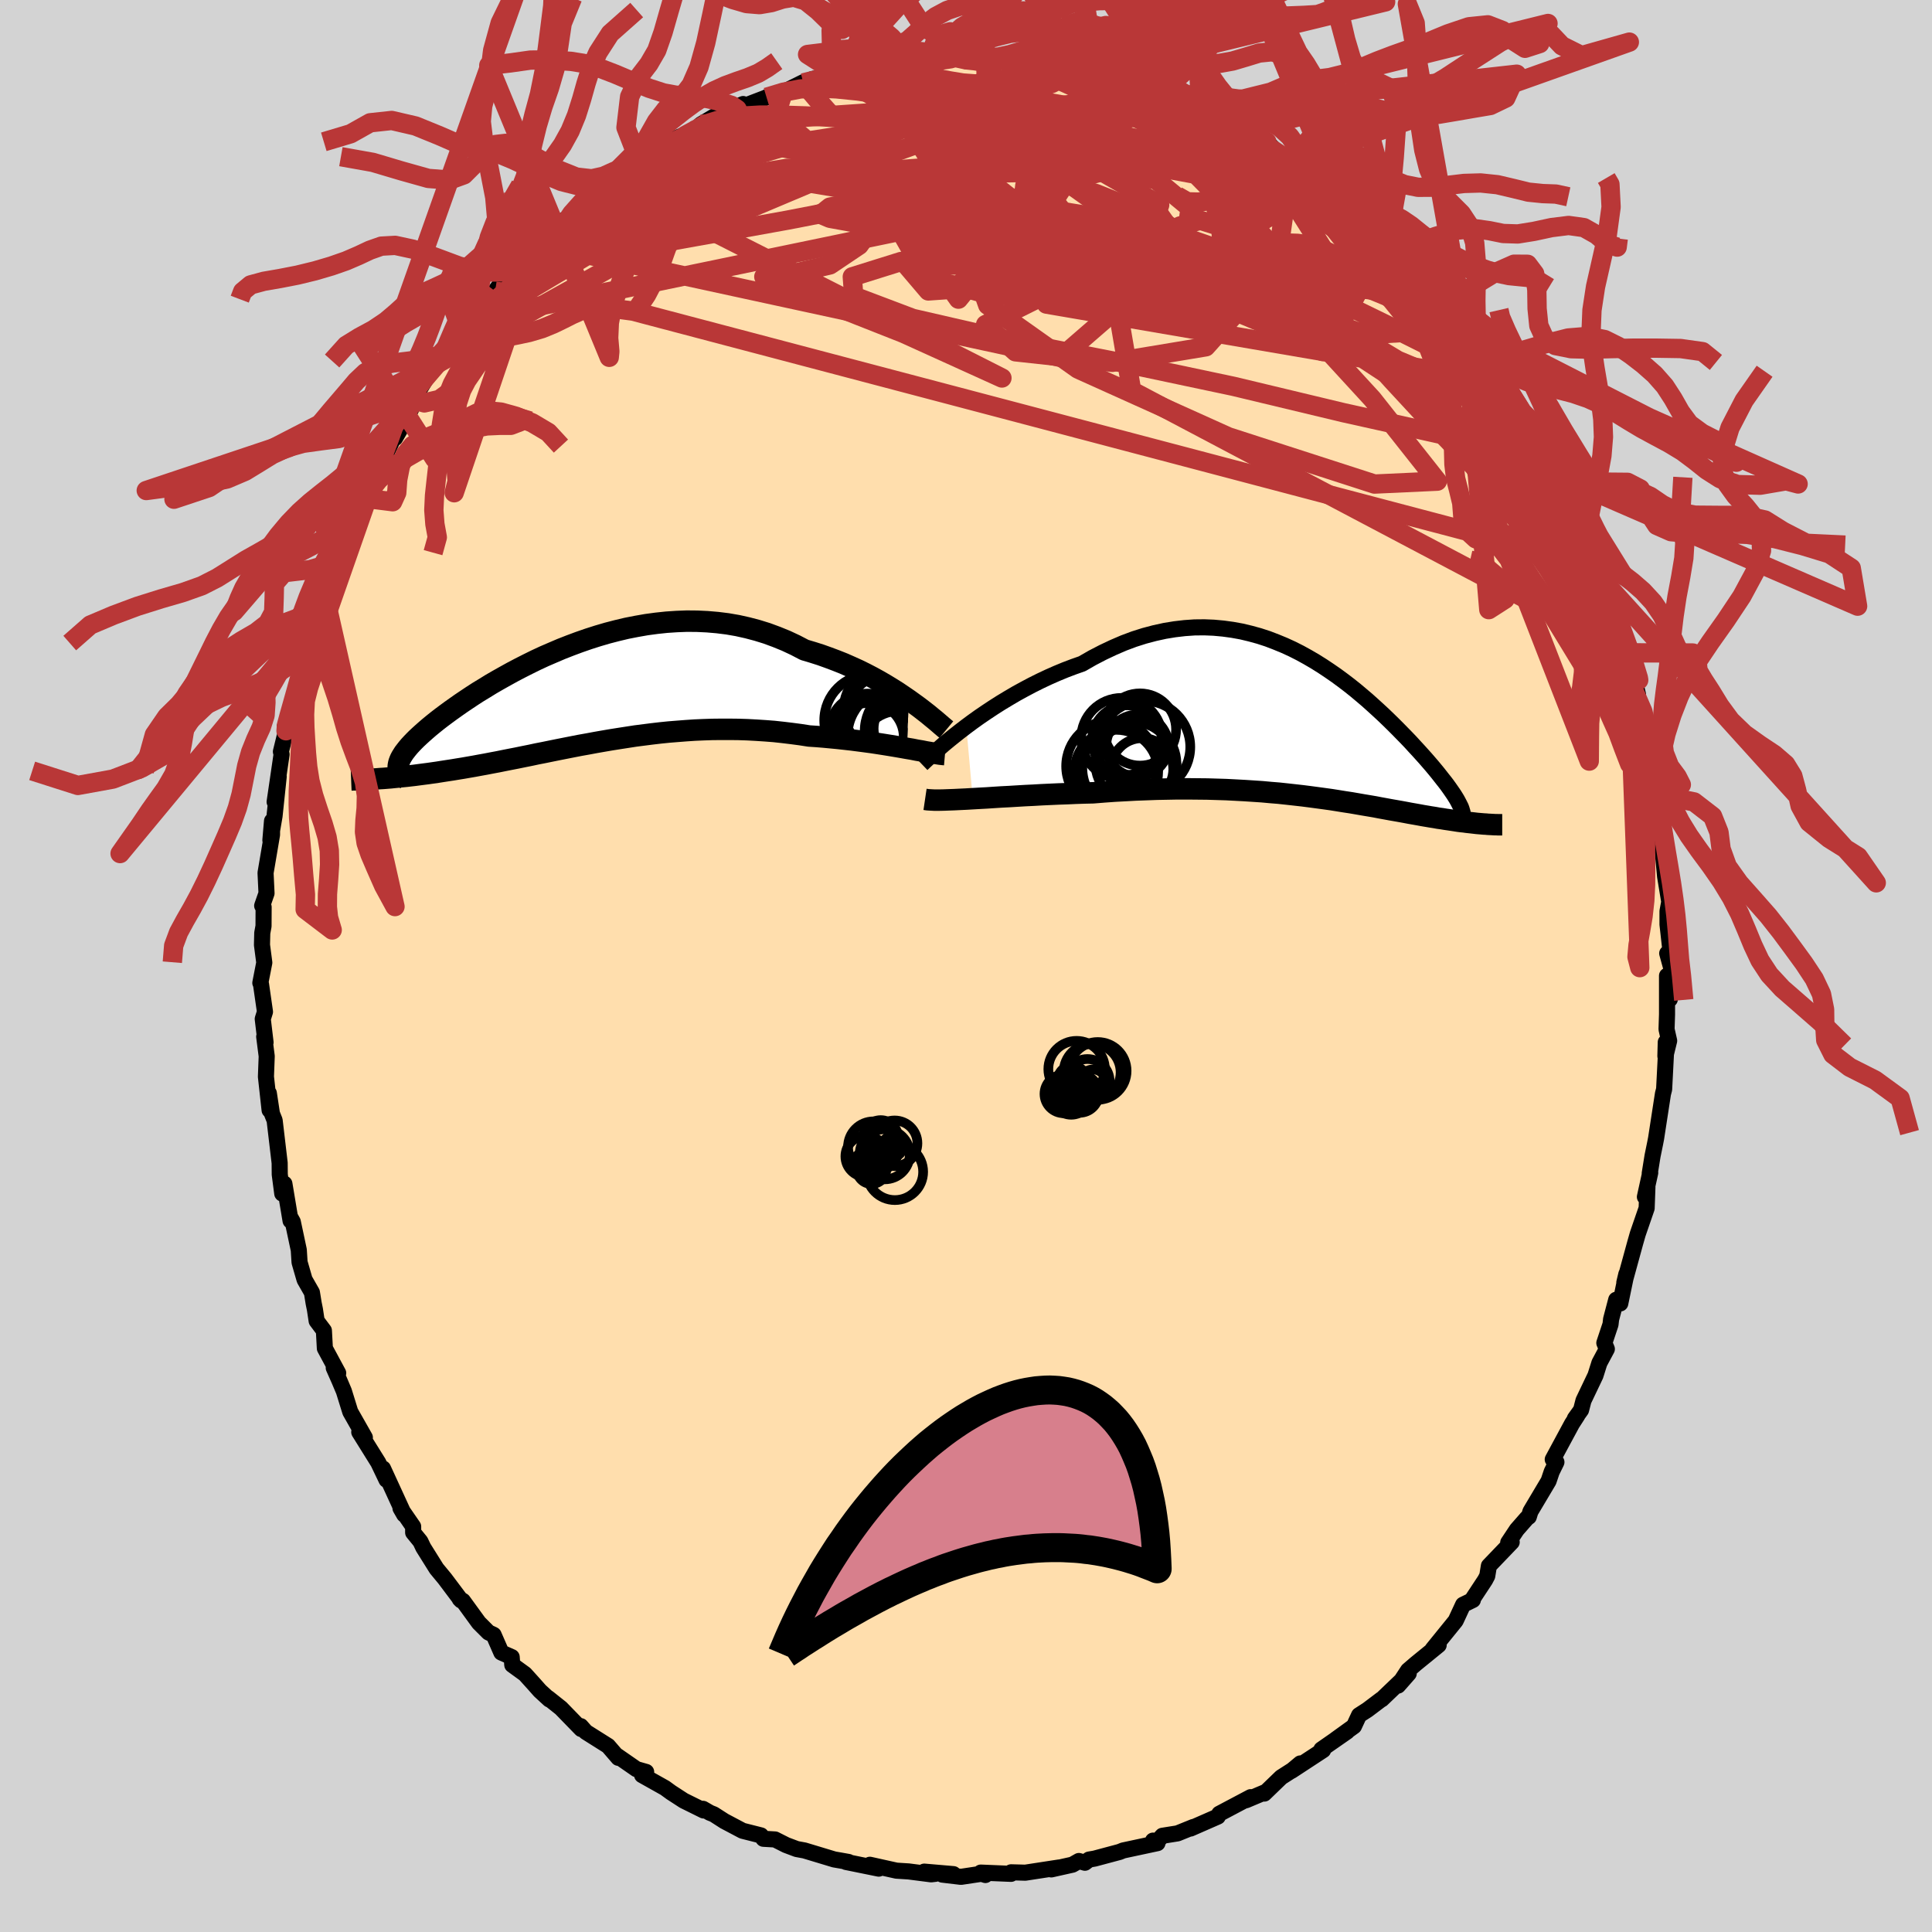 
  <svg viewBox="-100 -100 200 200" xmlns="http://www.w3.org/2000/svg" width="500" height="500" id="face-svg">
    <defs>
      <clipPath id="leftEyeClipPath">
        <polyline points="34.19,0.42 33.62,0.03 33.03,-0.37 32.41,-0.76 31.77,-1.15 31.1,-1.54 30.41,-1.92 29.7,-2.29 28.97,-2.65 28.22,-2.99 27.45,-3.33 26.67,-3.64 25.87,-3.94 25.06,-4.23 24.24,-4.49 23.4,-4.74 22.46,-5.23 21.5,-5.68 20.52,-6.08 19.52,-6.45 18.52,-6.76 17.5,-7.03 16.47,-7.26 15.43,-7.44 14.39,-7.57 13.34,-7.66 12.29,-7.71 11.23,-7.72 10.18,-7.68 9.13,-7.61 8.09,-7.5 7.05,-7.36 6.02,-7.18 5,-6.98 3.99,-6.74 2.99,-6.48 2,-6.19 1.03,-5.88 0.08,-5.55 -0.86,-5.2 -1.78,-4.84 -2.67,-4.46 -3.55,-4.08 -4.41,-3.68 -5.24,-3.27 -6.05,-2.86 -6.83,-2.45 -7.59,-2.03 -8.32,-1.62 -9.03,-1.21 -9.71,-0.79 -10.37,-0.39 -10.99,0.01 -11.59,0.41 -12.17,0.8 -12.71,1.18 -13.23,1.55 -13.72,1.91 -14.19,2.26 -14.63,2.6 -15.04,2.93 -15.43,3.25 -15.79,3.56 -16.13,3.86 -16.45,4.15 -16.75,4.43 -17.02,4.7 -17.27,4.96 -17.5,5.21 -17.71,5.46 -17.89,5.69 -18.06,5.91 -18.2,6.13 -18.33,6.34 -18.43,6.53 -18.51,6.72 -18.58,6.91 -18.62,7.08 -18.65,7.25 -18.66,7.4 -20.54,8.58 -20.19,8.56 -19.82,8.53 -19.44,8.5 -19.06,8.46 -18.66,8.42 -18.25,8.38 -17.83,8.34 -17.4,8.29 -16.96,8.24 -16.51,8.18 -16.05,8.12 -15.58,8.06 -15.09,7.99 -14.6,7.92 -14.1,7.84 -13.58,7.76 -13.05,7.68 -12.51,7.59 -11.95,7.5 -11.38,7.4 -10.8,7.3 -10.21,7.19 -9.6,7.08 -8.98,6.96 -8.34,6.84 -7.7,6.71 -7.04,6.58 -6.37,6.45 -5.69,6.31 -4.99,6.17 -4.29,6.02 -3.57,5.88 -2.84,5.73 -2.1,5.58 -1.34,5.43 -0.58,5.28 0.19,5.13 0.98,4.99 1.78,4.84 2.58,4.7 3.4,4.56 4.22,4.43 5.06,4.3 5.9,4.17 6.76,4.06 7.62,3.95 8.48,3.85 9.36,3.76 10.24,3.69 11.13,3.62 12.03,3.56 12.93,3.52 13.83,3.49 14.74,3.48 15.66,3.48 16.57,3.49 17.49,3.52 18.41,3.57 19.33,3.63 20.24,3.7 21.16,3.8 22.07,3.91 22.98,4.03 23.88,4.17 24.64,4.22 25.38,4.28 26.12,4.35 26.85,4.42 27.58,4.5 28.29,4.58 28.99,4.67 29.68,4.76 30.35,4.85 31.01,4.95 31.65,5.05 32.27,5.15 32.87,5.25 33.45,5.35 34.01,5.45" />
      </clipPath>
      <clipPath id="rightEyeClipPath">
        <polyline points="-36.59,-0.38 -35.93,-0.87 -35.23,-1.37 -34.51,-1.86 -33.77,-2.35 -33,-2.84 -32.22,-3.31 -31.42,-3.78 -30.6,-4.23 -29.77,-4.67 -28.93,-5.09 -28.08,-5.49 -27.22,-5.87 -26.35,-6.23 -25.48,-6.56 -24.6,-6.87 -23.52,-7.49 -22.44,-8.05 -21.36,-8.56 -20.29,-9.02 -19.22,-9.42 -18.15,-9.76 -17.09,-10.04 -16.04,-10.27 -15,-10.44 -13.97,-10.56 -12.96,-10.63 -11.95,-10.64 -10.97,-10.6 -9.99,-10.51 -9.04,-10.38 -8.1,-10.21 -7.18,-9.99 -6.27,-9.74 -5.38,-9.45 -4.52,-9.12 -3.67,-8.77 -2.84,-8.39 -2.03,-7.98 -1.25,-7.55 -0.48,-7.1 0.27,-6.63 0.99,-6.15 1.7,-5.66 2.38,-5.16 3.05,-4.65 3.69,-4.14 4.31,-3.62 4.91,-3.11 5.49,-2.59 6.05,-2.08 6.59,-1.58 7.11,-1.08 7.61,-0.59 8.09,-0.11 8.55,0.36 9,0.82 9.42,1.26 9.82,1.7 10.21,2.12 10.58,2.53 10.93,2.92 11.26,3.3 11.58,3.67 11.88,4.03 12.16,4.37 12.43,4.71 12.68,5.03 12.92,5.33 13.15,5.63 13.36,5.92 13.55,6.19 13.73,6.45 13.9,6.7 14.05,6.94 14.19,7.17 14.31,7.39 14.42,7.6 14.52,7.8 14.61,7.98 17.2,9.73 16.98,9.72 16.76,9.7 16.52,9.68 16.28,9.66 16.03,9.63 15.77,9.6 15.5,9.57 15.22,9.54 14.94,9.5 14.64,9.47 14.33,9.43 14.02,9.38 13.69,9.33 13.36,9.28 13.01,9.23 12.65,9.17 12.28,9.12 11.9,9.05 11.51,8.99 11.1,8.92 10.68,8.85 10.25,8.77 9.8,8.69 9.34,8.61 8.87,8.52 8.38,8.43 7.87,8.34 7.35,8.25 6.81,8.15 6.26,8.05 5.69,7.94 5.1,7.84 4.5,7.74 3.87,7.63 3.23,7.52 2.57,7.42 1.89,7.31 1.2,7.2 0.48,7.1 -0.26,7 -1.01,6.9 -1.79,6.8 -2.59,6.71 -3.4,6.62 -4.24,6.53 -5.1,6.46 -5.97,6.38 -6.87,6.32 -7.79,6.26 -8.72,6.21 -9.68,6.16 -10.65,6.13 -11.65,6.1 -12.66,6.09 -13.68,6.08 -14.73,6.08 -15.78,6.1 -16.85,6.12 -17.94,6.16 -19.03,6.2 -20.13,6.26 -21.25,6.32 -22.36,6.4 -23.48,6.49 -24.38,6.51 -25.27,6.54 -26.16,6.58 -27.04,6.61 -27.92,6.65 -28.79,6.69 -29.65,6.74 -30.49,6.78 -31.33,6.83 -32.15,6.88 -32.95,6.92 -33.73,6.97 -34.48,7.02 -35.22,7.06 -35.92,7.1" />
      </clipPath>
      <filter id="fuzzy">
        <feTurbulence id="turbulence" baseFrequency="0.05" numOctaves="3" type="noise" result="noise" />
        <feDisplacementMap in="SourceGraphic" in2="noise" scale="2" />
      </filter>
      <linearGradient id="rainbowGradient" x1="0%" y1="0%" x2="100%" y2="0%">
        <stop offset="0%" style="stop-color: rgb(44, 34, 43); stop-opacity: 1" />
        <stop offset="50%" style="stop-color: rgb(192, 192, 192); stop-opacity: 1" />
        <stop offset="100%" style="stop-color: rgb(154, 205, 50); stop-opacity: 1" />
      </linearGradient>
    </defs>
    <rect x="-100" y="-100" width="100%" height="100%" fill="rgb(211, 211, 211)" />
    <polyline id="faceContour" points="73,0.18 72.86,3.44 72.57,1.01 72.57,5.01 72.52,6.55 72.79,7.74 72.4,9.33 72.44,7.89 72.46,9.05 72.27,12.76 72.15,13.22 71.44,17.83 71.34,18.35 71.07,19.67 70.78,21.47 70.83,21.4 70.28,23.9 70.54,22.88 70.46,25.07 69.54,27.74 69.28,28.65 68.15,32.77 68.36,31.89 67.73,34.93 67.31,34.55 66.78,36.57 66.72,37.1 66.08,39.02 66.34,39.65 65.57,41.09 65.16,42.39 63.92,44.99 63.67,45.96 63.03,46.85 63.29,46.52 62.73,47.39 60.74,51.08 61.12,51.36 60.63,52.36 60.31,53.31 58.43,56.47 58.26,57.02 58.08,57.14 57.02,58.35 56.13,59.69 56.49,59.64 54.13,62.1 53.96,63.14 53.74,63.56 52.39,65.61 52.47,65.63 51.46,66.12 50.69,67.78 48.3,70.73 48.93,70.3 46.56,72.23 45.76,72.92 44.73,74.49 45.83,73.24 43.04,75.91 42.99,75.92 41.56,77 40.69,77.56 40.16,78.7 38.26,80.07 39.45,79.25 36.79,81.1 36.97,81.17 33.69,83.32 34.61,82.55 34.16,83 32.63,83.98 30.88,85.67 30.96,85.53 28.99,86.36 29.47,86.04 26.22,87.76 26.07,88.05 23.24,89.29 23.53,89.13 21.9,89.79 20.33,90.04 19.82,90.6 19.36,90.54 19.82,90.8 16.27,91.56 15.9,91.71 13.32,92.4 12.74,92.5 12.31,92.83 11.69,92.65 11.02,93.03 8.83,93.52 9.65,93.32 6.14,93.86 4.67,93.82 4.66,93.98 1.53,93.85 2.01,94.1 1.61,93.97 -0.52,94.29 -2.45,94.06 -1.3,94.01 -4.32,93.75 -3.18,93.98 -3.61,94.03 -5.94,93.73 -7.2,93.65 -9.95,93.04 -9.03,93.44 -12.42,92.75 -12.16,92.75 -12.94,92.61 -13.64,92.49 -16.72,91.56 -17.53,91.41 -18.62,91 -19.77,90.42 -20.97,90.35 -21.23,90 -23.13,89.52 -25.02,88.52 -26.11,87.82 -26.51,87.66 -27.22,87.25 -27.16,87.42 -29.22,86.4 -30.53,85.55 -31.16,85.09 -33.53,83.76 -33.11,83.43 -34.12,83.14 -36.08,81.78 -35.99,81.97 -37.05,80.74 -39.35,79.29 -39.88,78.69 -39.83,78.99 -41.93,76.83 -43.25,75.78 -43.13,75.93 -44.11,75.03 -44.72,74.34 -45.66,73.3 -46.97,72.35 -47.03,71.54 -48.1,71.07 -48.9,69.24 -49.43,68.99 -50.43,67.99 -52.08,65.72 -52.41,65.53 -52.26,65.68 -53.95,63.43 -54.81,62.39 -56.18,60.2 -56.48,59.57 -57.23,58.65 -57.23,58.03 -58.54,56.13 -58.16,56.79 -60.35,52.02 -59.99,53.19 -60.84,51.41 -62.81,48.25 -62.32,48.91 -62.23,48.81 -63.74,46.15 -64.4,44.02 -64.89,42.86 -65.45,41.6 -64.99,42.14 -66.37,39.58 -66.47,37.74 -67.22,36.74 -67.4,35.55 -67.53,34.91 -67.71,33.8 -68.47,32.47 -68.99,30.67 -69.07,29.4 -69.69,26.48 -69.99,25.94 -69.92,26.37 -70.56,22.54 -70.78,23.56 -71.04,21.58 -71.05,20.39 -71.57,15.98 -71.85,15.28 -72.17,13.17 -72.09,14.92 -72.47,11.46 -72.39,9.34 -72.65,7.32 -72.51,7.91 -72.8,5.48 -72.57,4.74 -72.98,1.89 -73.05,1.75 -72.64,-0.35 -72.88,-2.18 -72.85,-3.42 -72.72,-4.13 -72.71,-6.1 -72.86,-6.24 -72.41,-7.53 -72.51,-9.64 -71.84,-13.59 -71.84,-15.01 -72.01,-13.02 -71.58,-15.52 -71.15,-19.61 -71.57,-16.99 -70.85,-21.91 -70.92,-22.19 -70.39,-24.35 -70.51,-24.79 -70.21,-25.3 -69.52,-28.21 -69.42,-27.33 -68.77,-31.35 -68.48,-31.78 -68,-32.94 -67.69,-34.98 -67.65,-34.36 -66.91,-36.55 -66.42,-38.52 -66.08,-38.94 -64.95,-41.89 -64.31,-43.79 -64.5,-43.97 -63.13,-46.75 -63.63,-45.98 -62.46,-48.45 -61.11,-50.94 -61.27,-50.65 -61.26,-50.44 -59.34,-54.49 -59.1,-54.65 -58.18,-56.23 -58.43,-55.77 -56.97,-58.55 -57.45,-58.24 -55.99,-60.63 -54.69,-62.37 -53.48,-63.71 -54.4,-62.57 -52.75,-64.37 -52.24,-65.75 -51.58,-66.78 -51.56,-66.17 -50.13,-68.28 -48.74,-69.86 -47.66,-71.35 -46.76,-71.79 -45.21,-73.04 -44.4,-74.34 -43.85,-74.81 -43.32,-75.22 -44.08,-74.68 -41.66,-77.21 -41.44,-76.95 -41.02,-77.4 -39.9,-78.46 -37.04,-80.9 -37.25,-80.83 -36.39,-81.19 -35.74,-81.89 -33.84,-83.29 -34.87,-82.5 -33.15,-83.85 -29.47,-85.55 -28.97,-86.11 -29.89,-85.74 -28.08,-86.52 -27.45,-87.12 -26.08,-87.94 -23.07,-89.23 -23.69,-88.69 -23.32,-88.89 -19.38,-90.4 -20.65,-89.93 -18.91,-90.46 -16.86,-91.48 -16.85,-91.42 -15.95,-91.8 -13.85,-92.28 -13.46,-92.28 -12.83,-92.3 -10.74,-92.84 -10.19,-92.84 -10.75,-92.93 -6.05,-93.39 -5.54,-93.48 -6.14,-93.79 -5.83,-93.7 -3.9,-93.64 -3.42,-93.64 -0.9,-94 -0.03,-93.68 0.88,-93.75 3.23,-93.84 3.13,-93.88 4.91,-93.51 6.98,-93.34 5.81,-93.42 8.78,-93.18 9.09,-93.17 9.04,-93 12.1,-92.48 12.66,-92.32 13.79,-92.05 14.85,-92.08 16.87,-91.34 17.69,-91.02 19.32,-90.67 19.49,-90.42 20.25,-90.06 21.25,-89.76 21.46,-89.63 23.71,-88.85 24.29,-88.66 25.66,-87.77 26.72,-87.39 27.82,-86.9 28.53,-86.11 29.91,-85.5 31.14,-85.32 32.59,-83.86 33.65,-83.2 34.97,-82.45 35.66,-81.93 36.07,-81.56 37.02,-80.69 38.58,-79.76 39.05,-79.42 39.05,-79.34 40.34,-78.11 42.99,-76.12 43.65,-75.09 43.54,-75.15 45.06,-74.02 46.28,-72.25 45.26,-73.29 47.62,-71.14 49.55,-69.01 49.59,-68.55 50.36,-67.33 50.89,-66.89 51.65,-65.97 52.86,-65.05 52.35,-64.94 54.07,-62.96 55.08,-61.36 56.05,-60.34 55.06,-61.41 56.39,-58.68 57.69,-57.25 58.75,-55.64 58.55,-56.26 59.64,-53.64 60.55,-52.45 60.84,-50.91 61.82,-49.76 62.1,-49.11 63.2,-47.07 63.59,-46.17 63.52,-45.41 64.8,-42.37 64.13,-43.72 65.82,-39.44 65.9,-39.94 66.12,-39.26 66.2,-38.35 67.21,-36.3 67.77,-33.86 68.27,-32.69 68.54,-32.42 69.57,-28.08 69.01,-29.33 69.66,-27.55 69.19,-28.38 69.78,-26.44 70.78,-23.27 70.89,-21.56 71.1,-19.3 71.37,-19.33 71.41,-17.56 71.48,-17.75 71.45,-16.66 71.88,-13.43 71.99,-12.37 72.14,-11.71 72.37,-9.28 72.8,-6.65 72.62,-5.67 72.62,-4.31 72.94,-1.43 72.59,-1.31 73,0.18 72.86,3.44" fill="rgb(255, 222, 173)" stroke="black" stroke-width="1.667" stroke-linejoin="round" filter="url(#fuzzy)" />
    <g transform="translate(36.62 -24.42)">
      <polyline id="rightCountour" points="-36.59,-0.38 -35.93,-0.87 -35.23,-1.37 -34.51,-1.86 -33.77,-2.35 -33,-2.84 -32.22,-3.31 -31.42,-3.78 -30.6,-4.23 -29.77,-4.67 -28.93,-5.09 -28.08,-5.49 -27.22,-5.87 -26.35,-6.23 -25.48,-6.56 -24.6,-6.87 -23.52,-7.49 -22.44,-8.05 -21.36,-8.56 -20.29,-9.02 -19.22,-9.42 -18.15,-9.76 -17.09,-10.04 -16.04,-10.27 -15,-10.44 -13.97,-10.56 -12.96,-10.63 -11.95,-10.64 -10.97,-10.6 -9.99,-10.51 -9.04,-10.38 -8.1,-10.21 -7.18,-9.99 -6.27,-9.74 -5.38,-9.45 -4.52,-9.12 -3.67,-8.77 -2.84,-8.39 -2.03,-7.98 -1.25,-7.55 -0.48,-7.1 0.27,-6.63 0.99,-6.15 1.7,-5.66 2.38,-5.16 3.05,-4.65 3.69,-4.14 4.31,-3.62 4.91,-3.11 5.49,-2.59 6.05,-2.08 6.59,-1.58 7.11,-1.08 7.61,-0.59 8.09,-0.11 8.55,0.36 9,0.82 9.42,1.26 9.82,1.7 10.21,2.12 10.58,2.53 10.93,2.92 11.26,3.3 11.58,3.67 11.88,4.03 12.16,4.37 12.43,4.71 12.68,5.03 12.92,5.33 13.15,5.63 13.36,5.92 13.55,6.19 13.73,6.45 13.9,6.7 14.05,6.94 14.19,7.17 14.31,7.39 14.42,7.6 14.52,7.8 14.61,7.98 17.2,9.73 16.98,9.72 16.76,9.7 16.52,9.68 16.28,9.66 16.03,9.63 15.77,9.6 15.5,9.57 15.22,9.54 14.94,9.5 14.64,9.47 14.33,9.43 14.02,9.38 13.69,9.33 13.36,9.28 13.01,9.23 12.65,9.17 12.28,9.12 11.9,9.05 11.51,8.99 11.1,8.92 10.68,8.85 10.25,8.77 9.8,8.69 9.34,8.61 8.87,8.52 8.38,8.43 7.87,8.34 7.35,8.25 6.81,8.15 6.26,8.05 5.69,7.94 5.1,7.84 4.5,7.74 3.87,7.63 3.23,7.52 2.57,7.42 1.89,7.31 1.2,7.2 0.48,7.1 -0.26,7 -1.01,6.9 -1.79,6.8 -2.59,6.71 -3.4,6.62 -4.24,6.53 -5.1,6.46 -5.97,6.38 -6.87,6.32 -7.79,6.26 -8.72,6.21 -9.68,6.16 -10.65,6.13 -11.65,6.1 -12.66,6.09 -13.68,6.08 -14.73,6.08 -15.78,6.1 -16.85,6.12 -17.94,6.16 -19.03,6.2 -20.13,6.26 -21.25,6.32 -22.36,6.4 -23.48,6.49 -24.38,6.51 -25.27,6.54 -26.16,6.58 -27.04,6.61 -27.92,6.65 -28.79,6.69 -29.65,6.74 -30.49,6.78 -31.33,6.83 -32.15,6.88 -32.95,6.92 -33.73,6.97 -34.48,7.02 -35.22,7.06 -35.92,7.1" fill="white" stroke="white" stroke-width="0" stroke-linejoin="round" filter="url(#fuzzy)" />
    </g>
    <g transform="translate(-40.12 -27.98)">
      <polyline id="leftCountour" points="34.19,0.42 33.62,0.03 33.03,-0.37 32.41,-0.76 31.77,-1.15 31.1,-1.54 30.41,-1.92 29.7,-2.29 28.97,-2.65 28.22,-2.99 27.45,-3.33 26.67,-3.64 25.87,-3.94 25.06,-4.23 24.24,-4.49 23.4,-4.74 22.46,-5.23 21.5,-5.68 20.52,-6.08 19.52,-6.45 18.52,-6.76 17.5,-7.03 16.47,-7.26 15.43,-7.44 14.39,-7.57 13.34,-7.66 12.29,-7.71 11.23,-7.72 10.18,-7.68 9.13,-7.61 8.09,-7.5 7.05,-7.36 6.02,-7.18 5,-6.98 3.99,-6.74 2.99,-6.48 2,-6.19 1.03,-5.88 0.08,-5.55 -0.86,-5.2 -1.78,-4.84 -2.67,-4.46 -3.55,-4.08 -4.41,-3.68 -5.24,-3.27 -6.05,-2.86 -6.83,-2.45 -7.59,-2.03 -8.32,-1.62 -9.03,-1.21 -9.71,-0.79 -10.37,-0.39 -10.99,0.01 -11.59,0.41 -12.17,0.8 -12.71,1.18 -13.23,1.55 -13.72,1.91 -14.19,2.26 -14.63,2.6 -15.04,2.93 -15.43,3.25 -15.79,3.56 -16.13,3.86 -16.45,4.15 -16.75,4.43 -17.02,4.7 -17.27,4.96 -17.5,5.21 -17.71,5.46 -17.89,5.69 -18.06,5.91 -18.2,6.13 -18.33,6.34 -18.43,6.53 -18.51,6.72 -18.58,6.91 -18.62,7.08 -18.65,7.25 -18.66,7.4 -20.54,8.58 -20.19,8.56 -19.82,8.53 -19.44,8.5 -19.06,8.46 -18.66,8.42 -18.25,8.38 -17.83,8.34 -17.4,8.29 -16.96,8.24 -16.51,8.18 -16.05,8.12 -15.58,8.06 -15.09,7.99 -14.6,7.92 -14.1,7.84 -13.58,7.76 -13.05,7.68 -12.51,7.59 -11.95,7.5 -11.38,7.4 -10.8,7.3 -10.21,7.19 -9.6,7.08 -8.98,6.96 -8.34,6.84 -7.7,6.71 -7.04,6.58 -6.37,6.45 -5.69,6.31 -4.99,6.17 -4.29,6.02 -3.57,5.88 -2.84,5.73 -2.1,5.58 -1.34,5.43 -0.58,5.28 0.19,5.13 0.98,4.99 1.78,4.84 2.58,4.7 3.4,4.56 4.22,4.43 5.06,4.3 5.9,4.17 6.76,4.06 7.62,3.95 8.48,3.85 9.36,3.76 10.24,3.69 11.13,3.62 12.03,3.56 12.93,3.52 13.83,3.49 14.74,3.48 15.66,3.48 16.57,3.49 17.49,3.52 18.41,3.57 19.33,3.63 20.24,3.7 21.16,3.8 22.07,3.91 22.98,4.03 23.88,4.17 24.64,4.22 25.38,4.28 26.12,4.35 26.85,4.42 27.58,4.5 28.29,4.58 28.99,4.67 29.68,4.76 30.35,4.85 31.01,4.95 31.65,5.05 32.27,5.15 32.87,5.25 33.45,5.35 34.01,5.45" fill="white" stroke="white" stroke-width="0" stroke-linejoin="round" filter="url(#fuzzy)" />
    </g>
    <g transform="translate(36.62 -24.42)">
      <polyline id="rightUpper" points="-41.19,3.53 -40.94,3.29 -40.64,3.01 -40.29,2.68 -39.88,2.31 -39.43,1.92 -38.94,1.49 -38.41,1.05 -37.84,0.59 -37.23,0.11 -36.59,-0.38 -35.93,-0.87 -35.23,-1.37 -34.51,-1.86 -33.77,-2.35 -33,-2.84 -32.22,-3.31 -31.42,-3.78 -30.6,-4.23 -29.77,-4.67 -28.93,-5.09 -28.08,-5.49 -27.22,-5.87 -26.35,-6.23 -25.48,-6.56 -24.6,-6.87 -23.52,-7.49 -22.44,-8.05 -21.36,-8.56 -20.29,-9.02 -19.22,-9.42 -18.15,-9.76 -17.09,-10.04 -16.04,-10.27 -15,-10.44 -13.97,-10.56 -12.96,-10.63 -11.95,-10.64 -10.97,-10.6 -9.99,-10.51 -9.04,-10.38 -8.1,-10.21 -7.18,-9.99 -6.27,-9.74 -5.38,-9.45 -4.52,-9.12 -3.67,-8.77 -2.84,-8.39 -2.03,-7.98 -1.25,-7.55 -0.48,-7.1 0.27,-6.63 0.99,-6.15 1.7,-5.66 2.38,-5.16 3.05,-4.65 3.69,-4.14 4.31,-3.62 4.91,-3.11 5.49,-2.59 6.05,-2.08 6.59,-1.58 7.11,-1.08 7.61,-0.59 8.09,-0.11 8.55,0.36 9,0.82 9.42,1.26 9.82,1.7 10.21,2.12 10.58,2.53 10.93,2.92 11.26,3.3 11.58,3.67 11.88,4.03 12.16,4.37 12.43,4.71 12.68,5.03 12.92,5.33 13.15,5.63 13.36,5.92 13.55,6.19 13.73,6.45 13.9,6.7 14.05,6.94 14.19,7.17 14.31,7.39 14.42,7.6 14.52,7.8 14.61,7.98 14.68,8.17 14.73,8.34 14.78,8.5 14.81,8.66 14.83,8.81 14.83,8.95 14.83,9.08 14.81,9.21 14.78,9.33 14.74,9.45" fill="none" stroke="black" stroke-width="1.667" stroke-linejoin="round" filter="url(#fuzzy)" />
      <polyline id="rightLower" points="-40.86,7.17 -40.59,7.21 -40.26,7.23 -39.87,7.25 -39.44,7.25 -38.95,7.24 -38.42,7.22 -37.85,7.2 -37.24,7.17 -36.6,7.14 -35.92,7.1 -35.22,7.06 -34.48,7.02 -33.73,6.97 -32.95,6.92 -32.15,6.88 -31.33,6.83 -30.49,6.78 -29.65,6.74 -28.79,6.69 -27.92,6.65 -27.04,6.61 -26.16,6.58 -25.27,6.54 -24.38,6.51 -23.48,6.49 -22.36,6.4 -21.25,6.32 -20.13,6.26 -19.03,6.2 -17.94,6.16 -16.85,6.12 -15.78,6.1 -14.73,6.08 -13.68,6.08 -12.66,6.09 -11.65,6.1 -10.65,6.13 -9.68,6.16 -8.72,6.21 -7.79,6.26 -6.87,6.32 -5.97,6.38 -5.1,6.46 -4.24,6.53 -3.4,6.62 -2.59,6.71 -1.79,6.8 -1.01,6.9 -0.26,7 0.48,7.1 1.2,7.2 1.89,7.31 2.57,7.42 3.23,7.52 3.87,7.63 4.5,7.74 5.1,7.84 5.69,7.94 6.26,8.05 6.81,8.15 7.35,8.25 7.87,8.34 8.38,8.43 8.87,8.52 9.34,8.61 9.8,8.69 10.25,8.77 10.68,8.85 11.1,8.92 11.51,8.99 11.9,9.05 12.28,9.12 12.65,9.17 13.01,9.23 13.36,9.28 13.69,9.33 14.02,9.38 14.33,9.43 14.64,9.47 14.94,9.5 15.22,9.54 15.5,9.57 15.77,9.6 16.03,9.63 16.28,9.66 16.52,9.68 16.76,9.7 16.98,9.72 17.2,9.73 17.4,9.75 17.6,9.76 17.79,9.77 17.97,9.78 18.14,9.79 18.31,9.79 18.46,9.8 18.61,9.8 18.76,9.8 18.89,9.8" fill="none" stroke="black" stroke-width="2.222" stroke-linejoin="round" filter="url(#fuzzy)" />
      <circle r="3.21" cx="-18.889" cy="1.612" stroke="black" fill="none" stroke-width="1.0" filter="url(#fuzzy)" clip-path="url(#rightEyeClipPath)" /><circle r="4.332" cx="-21.059" cy="4.302" stroke="black" fill="none" stroke-width="1.0" filter="url(#fuzzy)" clip-path="url(#rightEyeClipPath)" /><circle r="4.19" cx="-19.029" cy="3.442" stroke="black" fill="none" stroke-width="1.0" filter="url(#fuzzy)" clip-path="url(#rightEyeClipPath)" /><circle r="4.78" cx="-18.184" cy="1.742" stroke="black" fill="none" stroke-width="1.0" filter="url(#fuzzy)" clip-path="url(#rightEyeClipPath)" /><circle r="3.22" cx="-18.384" cy="4.052" stroke="black" fill="none" stroke-width="1.0" filter="url(#fuzzy)" clip-path="url(#rightEyeClipPath)" /><circle r="3.738" cx="-18.609" cy="-0.063" stroke="black" fill="none" stroke-width="1.0" filter="url(#fuzzy)" clip-path="url(#rightEyeClipPath)" /><circle r="3.606" cx="-19.959" cy="1.037" stroke="black" fill="none" stroke-width="1.0" filter="url(#fuzzy)" clip-path="url(#rightEyeClipPath)" /><circle r="4.196" cx="-20.504" cy="0.862" stroke="black" fill="none" stroke-width="1.0" filter="url(#fuzzy)" clip-path="url(#rightEyeClipPath)" /><circle r="4.876" cx="-19.704" cy="3.897" stroke="black" fill="none" stroke-width="1.0" filter="url(#fuzzy)" clip-path="url(#rightEyeClipPath)" /><circle r="4.732" cx="-21.519" cy="3.732" stroke="black" fill="none" stroke-width="1.0" filter="url(#fuzzy)" clip-path="url(#rightEyeClipPath)" />
      </g>
    <g transform="translate(-40.12 -27.98)">
      <polyline id="leftUpper" points="38.09,3.51 37.86,3.32 37.6,3.1 37.3,2.84 36.96,2.55 36.58,2.24 36.17,1.9 35.72,1.55 35.24,1.18 34.73,0.81 34.19,0.42 33.62,0.03 33.03,-0.37 32.41,-0.76 31.77,-1.15 31.1,-1.54 30.41,-1.92 29.7,-2.29 28.97,-2.65 28.22,-2.99 27.45,-3.33 26.67,-3.64 25.87,-3.94 25.06,-4.23 24.24,-4.49 23.4,-4.74 22.46,-5.23 21.5,-5.68 20.52,-6.08 19.52,-6.45 18.52,-6.76 17.5,-7.03 16.47,-7.26 15.43,-7.44 14.39,-7.57 13.34,-7.66 12.29,-7.71 11.23,-7.72 10.18,-7.68 9.13,-7.61 8.09,-7.5 7.05,-7.36 6.02,-7.18 5,-6.98 3.99,-6.74 2.99,-6.48 2,-6.19 1.03,-5.88 0.08,-5.55 -0.86,-5.2 -1.78,-4.84 -2.67,-4.46 -3.55,-4.08 -4.41,-3.68 -5.24,-3.27 -6.05,-2.86 -6.83,-2.45 -7.59,-2.03 -8.32,-1.62 -9.03,-1.21 -9.71,-0.79 -10.37,-0.39 -10.99,0.01 -11.59,0.41 -12.17,0.8 -12.71,1.18 -13.23,1.55 -13.72,1.91 -14.19,2.26 -14.63,2.6 -15.04,2.93 -15.43,3.25 -15.79,3.56 -16.13,3.86 -16.45,4.15 -16.75,4.43 -17.02,4.7 -17.27,4.96 -17.5,5.21 -17.71,5.46 -17.89,5.69 -18.06,5.91 -18.2,6.13 -18.33,6.34 -18.43,6.53 -18.51,6.72 -18.58,6.91 -18.62,7.08 -18.65,7.25 -18.66,7.4 -18.64,7.56 -18.62,7.7 -18.57,7.84 -18.51,7.98 -18.43,8.1 -18.33,8.23 -18.22,8.34 -18.09,8.45 -17.95,8.56 -17.8,8.66" fill="none" stroke="black" stroke-width="2.222" stroke-linejoin="round" filter="url(#fuzzy)" />
      <polyline id="leftLower" points="37.94,6.1 37.71,6.08 37.44,6.05 37.13,6 36.79,5.95 36.4,5.88 35.98,5.81 35.53,5.72 35.05,5.64 34.55,5.54 34.01,5.45 33.45,5.35 32.87,5.25 32.27,5.15 31.65,5.05 31.01,4.95 30.35,4.85 29.68,4.76 28.99,4.67 28.29,4.58 27.58,4.5 26.85,4.42 26.12,4.35 25.38,4.28 24.64,4.22 23.88,4.17 22.98,4.03 22.07,3.91 21.16,3.8 20.24,3.7 19.33,3.63 18.41,3.57 17.49,3.52 16.57,3.49 15.66,3.48 14.74,3.48 13.83,3.49 12.93,3.52 12.03,3.56 11.13,3.62 10.24,3.69 9.36,3.76 8.48,3.85 7.62,3.95 6.76,4.06 5.9,4.17 5.06,4.3 4.22,4.43 3.4,4.56 2.58,4.7 1.78,4.84 0.98,4.99 0.19,5.13 -0.58,5.28 -1.34,5.43 -2.1,5.58 -2.84,5.73 -3.57,5.88 -4.29,6.02 -4.99,6.17 -5.69,6.31 -6.37,6.45 -7.04,6.58 -7.7,6.71 -8.34,6.84 -8.98,6.96 -9.6,7.08 -10.21,7.19 -10.8,7.3 -11.38,7.4 -11.95,7.5 -12.51,7.59 -13.05,7.68 -13.58,7.76 -14.1,7.84 -14.6,7.92 -15.09,7.99 -15.58,8.06 -16.05,8.12 -16.51,8.18 -16.96,8.24 -17.4,8.29 -17.83,8.34 -18.25,8.38 -18.66,8.42 -19.06,8.46 -19.44,8.5 -19.82,8.53 -20.19,8.56 -20.54,8.58 -20.89,8.61 -21.22,8.63 -21.55,8.65 -21.86,8.66 -22.16,8.68 -22.46,8.69 -22.74,8.7 -23.01,8.71 -23.28,8.71 -23.53,8.72" fill="none" stroke="black" stroke-width="2.222" stroke-linejoin="round" filter="url(#fuzzy)" />
      <circle r="4.748" cx="30.193" cy="2.555" stroke="black" fill="none" stroke-width="1.0" filter="url(#fuzzy)" clip-path="url(#leftEyeClipPath)" /><circle r="4.424" cx="31.878" cy="1.425" stroke="black" fill="none" stroke-width="1.0" filter="url(#fuzzy)" clip-path="url(#leftEyeClipPath)" /><circle r="3.56" cx="30.118" cy="4.29" stroke="black" fill="none" stroke-width="1.0" filter="url(#fuzzy)" clip-path="url(#leftEyeClipPath)" /><circle r="4.976" cx="32.833" cy="4.175" stroke="black" fill="none" stroke-width="1.0" filter="url(#fuzzy)" clip-path="url(#leftEyeClipPath)" /><circle r="4.818" cx="34.453" cy="3.645" stroke="black" fill="none" stroke-width="1.0" filter="url(#fuzzy)" clip-path="url(#leftEyeClipPath)" /><circle r="3.886" cx="33.098" cy="5.48" stroke="black" fill="none" stroke-width="1.0" filter="url(#fuzzy)" clip-path="url(#leftEyeClipPath)" /><circle r="3.996" cx="29.933" cy="3.775" stroke="black" fill="none" stroke-width="1.0" filter="url(#fuzzy)" clip-path="url(#leftEyeClipPath)" /><circle r="3.816" cx="30.943" cy="3.9" stroke="black" fill="none" stroke-width="1.0" filter="url(#fuzzy)" clip-path="url(#leftEyeClipPath)" /><circle r="4.542" cx="32.188" cy="2.295" stroke="black" fill="none" stroke-width="1.0" filter="url(#fuzzy)" clip-path="url(#leftEyeClipPath)" /><circle r="3.124" cx="33.683" cy="3.4" stroke="black" fill="none" stroke-width="1.0" filter="url(#fuzzy)" clip-path="url(#leftEyeClipPath)" />
    </g>
    <g id="hairs">
      <polyline points="-28.08,-86.52 -27,-87.13 -25.29,-87.66 -23.36,-87.97 -21.28,-88.09 -19.03,-88.08 -16.58,-88 -13.94,-87.85 -11.15,-87.63 -8.22,-87.32 -5.17,-86.94 -2.02,-86.48 1.22,-85.96 4.51,-85.4 7.84,-84.82 11.2,-84.23 14.58,-83.63 17.98,-83.02 21.37,-82.4 24.67,-81.79 27.81,-81.22 30.71,-80.75 33.38,-80.42 35.99,-80.11" fill="none" stroke="rgb(185, 55, 55)" stroke-width="2" stroke-linejoin="round" filter="url(#fuzzy)" /><polyline points="63.52,-45.41 64.17,-43.69 64.35,-42.85 64.28,-42.39 63.92,-42.34 63.23,-42.66 62.23,-43.28 60.92,-44.21 59.25,-45.53 57.17,-47.32 54.63,-49.68 51.6,-52.67 48.09,-56.32 44.11,-60.62 39.69,-65.53 34.83,-71 29.48,-77.03 23.49,-83.74" fill="none" stroke="rgb(185, 55, 55)" stroke-width="2" stroke-linejoin="round" filter="url(#fuzzy)" /><polyline points="38.58,-79.76 38.98,-79.43 39.61,-78.86 40.48,-78.07 41.31,-77.29 41.89,-76.7 42.11,-76.38 41.96,-76.34 41.44,-76.58 40.54,-77.1 39.24,-77.9 37.5,-79.04 35.21,-80.61 32.29,-82.69 28.68,-85.34" fill="none" stroke="rgb(185, 55, 55)" stroke-width="2" stroke-linejoin="round" filter="url(#fuzzy)" /><polyline points="62.1,-49.11 62.82,-47.62 63.08,-46.64 63.09,-45.92 62.89,-45.45 62.48,-45.29 61.81,-45.47 60.86,-46.02 59.61,-46.92 58.05,-48.13 56.15,-49.67 53.91,-51.56 51.3,-53.88 48.31,-56.68 44.91,-60.03 41.06,-63.97 36.75,-68.51 31.89,-73.62 26.45,-79.26 20.39,-85.41" fill="none" stroke="rgb(185, 55, 55)" stroke-width="2" stroke-linejoin="round" filter="url(#fuzzy)" /><polyline points="-35.74,-81.89 -34.65,-82.68 -33.79,-83.23 -32.71,-83.87 -31.66,-84.49 -30.91,-84.91 -30.53,-85.11 -30.46,-85.08 -30.68,-84.82 -31.22,-84.29 -32.15,-83.47 -33.55,-82.32 -35.45,-80.83 -37.84,-79.02 -40.62,-76.99" fill="none" stroke="rgb(185, 55, 55)" stroke-width="2" stroke-linejoin="round" filter="url(#fuzzy)" /><polyline points="28.53,-86.11 29.75,-85.6 30.79,-85.03 31.61,-84.44 32.14,-83.93 32.34,-83.55 32.19,-83.31 31.7,-83.2 30.85,-83.21 29.62,-83.34 28,-83.58 25.96,-83.93 23.49,-84.39 20.54,-84.99 17.1,-85.77 13.17,-86.8 8.78,-88.06 3.8,-89.54 -2.28,-91.2" fill="none" stroke="rgb(185, 55, 55)" stroke-width="2" stroke-linejoin="round" filter="url(#fuzzy)" /><polyline points="3.13,-93.88 4.89,-93.48 6.59,-92.94 8.42,-92.22 10.51,-91.3 12.88,-90.18 15.52,-88.87 18.39,-87.41 21.42,-85.83 24.55,-84.16 27.74,-82.43 30.93,-80.64 34.1,-78.8 37.18,-76.94 40.15,-75.12 42.99,-73.41 45.63,-71.95" fill="none" stroke="rgb(185, 55, 55)" stroke-width="2" stroke-linejoin="round" filter="url(#fuzzy)" /><polyline points="-0.9,-94 -0.03,-93.81 0.9,-93.71 1.7,-93.59 2.29,-93.38 2.62,-93.08 2.66,-92.69 2.42,-92.23 1.89,-91.69 1.06,-91.03 -0.08,-90.26 -1.56,-89.35 -3.4,-88.31 -5.63,-87.14 -8.28,-85.86 -11.35,-84.48 -14.87,-83.01 -18.87,-81.45 -23.37,-79.78 -28.46,-77.95 -34.2,-75.89 -40.64,-73.61" fill="none" stroke="rgb(185, 55, 55)" stroke-width="2" stroke-linejoin="round" filter="url(#fuzzy)" /><polyline points="25.66,-87.77 26.72,-87.3 27.86,-86.66 29.12,-85.9 30.48,-85.07 31.88,-84.2 33.24,-83.33 34.47,-82.52 35.52,-81.81 36.36,-81.25 36.99,-80.82 37.41,-80.53 37.63,-80.38 37.61,-80.39 37.34,-80.58 36.8,-80.96 35.94,-81.55 34.58,-82.48" fill="none" stroke="rgb(185, 55, 55)" stroke-width="2" stroke-linejoin="round" filter="url(#fuzzy)" /><polyline points="60.55,-52.45 60.93,-51.24 61.3,-50.39 61.5,-49.81 61.45,-49.5 61.09,-49.53 60.4,-49.94 59.4,-50.77 58.07,-52.09 56.39,-53.93 54.31,-56.36 51.8,-59.4 48.85,-63.04 45.4,-67.28 41.38,-72.24 36.67,-78.14" fill="none" stroke="rgb(185, 55, 55)" stroke-width="2" stroke-linejoin="round" filter="url(#fuzzy)" /><polyline points="-34.87,-82.5 -32.9,-83.78 -31.24,-84.73 -30.25,-85.3 -29.68,-85.61 -29.28,-85.78 -28.96,-85.85 -28.75,-85.78 -28.76,-85.52 -29.06,-85.02 -29.72,-84.24 -30.81,-83.17 -32.36,-81.76 -34.42,-79.98 -37.02,-77.79 -40.16,-75.19 -43.78,-72.25 -47.79,-69.15" fill="none" stroke="rgb(185, 55, 55)" stroke-width="2" stroke-linejoin="round" filter="url(#fuzzy)" /><polyline points="14.85,-92.08 16.47,-91.49 17.77,-91.02 18.9,-90.6 19.94,-90.17 20.96,-89.74 22.01,-89.3 23.1,-88.83 24.2,-88.36 25.25,-87.9 26.22,-87.46 27.07,-87.06 27.76,-86.71 28.3,-86.43 28.66,-86.23 28.81,-86.11 28.73,-86.1 28.38,-86.21 27.73,-86.45 26.78,-86.84 25.56,-87.37 24.1,-88.03 22.42,-88.85 20.4,-89.83" fill="none" stroke="rgb(185, 55, 55)" stroke-width="2" stroke-linejoin="round" filter="url(#fuzzy)" /><polyline points="25.66,-87.77 26.72,-87.3 27.86,-86.66 29.12,-85.9 30.48,-85.07 31.88,-84.2 33.24,-83.33 34.47,-82.52 35.52,-81.81 36.36,-81.25 36.99,-80.82 37.41,-80.53 37.63,-80.38 37.61,-80.39 37.34,-80.58 36.8,-80.96 35.94,-81.55 34.58,-82.48" fill="none" stroke="rgb(185, 55, 55)" stroke-width="2" stroke-linejoin="round" filter="url(#fuzzy)" /><polyline points="16.87,-91.34 17.72,-91.03 18.36,-90.7 18.68,-90.36 18.76,-89.99 18.66,-89.57 18.35,-89.08 17.82,-88.52 17.02,-87.88 15.89,-87.19 14.42,-86.43 12.57,-85.62 10.31,-84.73 7.62,-83.78 4.48,-82.74 0.87,-81.65 -3.22,-80.52 -7.81,-79.4 -12.88,-78.3 -18.43,-77.22 -24.47,-76.13 -31.07,-74.95 -38.42,-73.53" fill="none" stroke="rgb(185, 55, 55)" stroke-width="2" stroke-linejoin="round" filter="url(#fuzzy)" /><polyline points="-20.65,-89.93 -18.89,-90.46 -17.16,-90.79 -15.38,-90.89 -13.41,-90.8 -11.21,-90.58 -8.8,-90.23 -6.2,-89.79 -3.41,-89.27 -0.47,-88.69 2.6,-88.08 5.73,-87.45 8.88,-86.78 12.02,-86.08 15.16,-85.34 18.31,-84.58 21.49,-83.81 24.62,-83.09 27.61,-82.45 30.4,-81.91 33.06,-81.39 35.76,-80.7" fill="none" stroke="rgb(185, 55, 55)" stroke-width="2" stroke-linejoin="round" filter="url(#fuzzy)" /><polyline points="-16.85,-91.42 -15.57,-91.73 -13.93,-91.85 -12.12,-91.81 -10.08,-91.69 -7.81,-91.5 -5.32,-91.26 -2.63,-90.98 0.18,-90.66 3.03,-90.28 5.89,-89.84 8.76,-89.35 11.67,-88.83 14.62,-88.31 17.54,-87.81 20.33,-87.36 22.88,-87 25.12,-86.71 27.01,-86.43" fill="none" stroke="rgb(185, 55, 55)" stroke-width="2" stroke-linejoin="round" filter="url(#fuzzy)" /><polyline points="-10.74,-92.84 4.95,-90.32 3.03,-86.34 2.94,-80.82 10.52,-74.86 22.03,-69.84 32.29,-66.72 37.7,-66.01 36.55,-67.87 29.03,-71.61 17.68,-75.48 7.04,-77.24 2.29,-75.6 6.56,-71.89 17.11,-70.84 20.05,-78.79 -6.14,-93.79" fill="none" stroke="rgb(185, 55, 55)" stroke-width="2" stroke-linejoin="round" filter="url(#fuzzy)" /><polyline points="45.26,-73.29 -3.9,-69.88 -6.18,-72.56 4.88,-72.57 17.09,-71.83 23.98,-72.43 24.16,-74.62 19.69,-77.46 13.46,-79.96 7.48,-81.75 2.6,-82.97 -0.92,-83.76 -2.83,-83.8 -2.87,-82.48 -1.32,-79.37 0.46,-74.97 0.72,-70.87 -0.78,-69.03 -1.49,-70.03 1.49,-72.12 9.19,-73.02 47.62,-71.14" fill="none" stroke="rgb(185, 55, 55)" stroke-width="2" stroke-linejoin="round" filter="url(#fuzzy)" /><polyline points="21.25,-89.76 25.87,-86.85 33.42,-79.84 37.61,-73.23 35.18,-70.47 28.9,-71.52 23.61,-74.31 22.16,-76.61 24.25,-77.2 27.49,-76.18 29.26,-74.51 28.16,-73.2 24.64,-72.76 20.27,-73.13 16.31,-74.1 12.39,-75.63 6.8,-77.69 -1.41,-79.89 -9.88,-81.4 -12.43,-81.86 -2.42,-81.99 19.66,-82.39 33.65,-83.2" fill="none" stroke="rgb(185, 55, 55)" stroke-width="2" stroke-linejoin="round" filter="url(#fuzzy)" /><polyline points="-52.24,-65.75 -41.05,-75.69 -29.79,-81.53 -17.35,-85.25 -5.84,-87.04 3.06,-87.37 8.74,-86.8 11.48,-85.94 12.38,-85.14 13.15,-84.17 15.39,-82.29 19.17,-78.99 22.04,-74.95 19.96,-72.1 10.57,-72.56 -3.22,-76.87 -13.65,-83.04 -18,-86.75 -36.39,-81.19" fill="none" stroke="rgb(185, 55, 55)" stroke-width="2" stroke-linejoin="round" filter="url(#fuzzy)" /><polyline points="56.05,-60.34 8.33,-68.52 4.76,-76.01 6.77,-80.31 7.24,-80.75 7.16,-78.25 9.73,-74.09 16.02,-69.78 23.09,-67.01 26.06,-67.05 21.97,-69.51 12.4,-72.18 3.48,-72.65 2.94,-70.84 14.47,-69.36 33.04,-68.18 62.1,-49.11" fill="none" stroke="rgb(185, 55, 55)" stroke-width="2" stroke-linejoin="round" filter="url(#fuzzy)" /><polyline points="58.75,-55.64 30.46,-68.73 14.77,-74.23 14.82,-74.83 17.17,-73.17 14.95,-72.15 8.82,-72.98 2.1,-75.2 -2.87,-77.73 -5.68,-79.59 -7.13,-80.15 -8.12,-79.23 -9.25,-77.13 -11.06,-74.61 -14.08,-72.58 -18.15,-71.62 -20.93,-71.35 -17.92,-70.01 -6.49,-65.5 3.72,-60.87 -36.39,-81.19" fill="none" stroke="rgb(185, 55, 55)" stroke-width="2" stroke-linejoin="round" filter="url(#fuzzy)" /><polyline points="33.65,-83.2 32.13,-72.43 26.94,-70.63 27.95,-67.59 24.83,-64.1 15.14,-62.49 5.12,-63.58 2.03,-66.4 7.83,-69.29 18.75,-71.04 29.03,-71.3 34.8,-70.51 34.81,-70.14 28.59,-72.1 13.03,-76.22 -33.15,-83.85" fill="none" stroke="rgb(185, 55, 55)" stroke-width="2" stroke-linejoin="round" filter="url(#fuzzy)" /><polyline points="45.06,-74.02 26.52,-82.25 24.89,-81.92 27.67,-79.94 31.02,-78.35 32.29,-77.78 31.25,-77.46 29.29,-76.31 27.38,-74.31 24.77,-72.75 19.97,-73.23 12.66,-75.99 4.89,-79.26 -0.09,-80.54 -0.54,-79.24 1.38,-78.52 0.52,-83.52 9.09,-93.17" fill="none" stroke="rgb(185, 55, 55)" stroke-width="2" stroke-linejoin="round" filter="url(#fuzzy)" /><polyline points="-54.69,-62.37 -36.53,-72.45 -16.07,-81.08 -5.51,-84.92 -0.25,-85.29 4.97,-83.63 10.82,-80.88 15.09,-77.85 15.87,-75.56 13.5,-74.92 10.26,-76.21 8.8,-78.75 10.44,-81.24 14.65,-82.38 19.67,-81.39 23.2,-78.47 22.72,-75.02 15.79,-73.38 2.26,-75.52 -11.63,-80.86 -11.22,-86.1 19.49,-90.42" fill="none" stroke="rgb(185, 55, 55)" stroke-width="2" stroke-linejoin="round" filter="url(#fuzzy)" /><polyline points="45.26,-73.29 51.99,-62.14 43.54,-66.37 30.72,-72.62 19.23,-76.62 10.23,-78.06 4.46,-77.81 3.07,-76.82 5.98,-75.76 10.83,-75.1 13.96,-75.1 12.57,-75.72 6.27,-76.63 -2.64,-77.42 -10.57,-77.89 -14.58,-78.17 -14.09,-78.56 -10.69,-79.25 -5.88,-79.9 2.06,-79.12 17.86,-74.43 41.28,-65.34 51.65,-65.97" fill="none" stroke="rgb(185, 55, 55)" stroke-width="2" stroke-linejoin="round" filter="url(#fuzzy)" /><polyline points="-51.58,-66.78 0.88,-77.65 13.64,-82.97 12.56,-83.04 7.52,-80.23 3.88,-76.88 3.21,-74.53 4.31,-73.59 5.47,-73.64 5.89,-73.97 5.42,-74.21 3.82,-74.46 0.63,-74.93 -4.19,-75.7 -9.7,-76.61 -14.08,-77.4 -15.16,-77.86 -11.3,-77.78 -2.44,-76.69 8.71,-73.76 16.14,-68.47 9.82,-62.99 -44.08,-74.68" fill="none" stroke="rgb(185, 55, 55)" stroke-width="2" stroke-linejoin="round" filter="url(#fuzzy)" /><polyline points="25.66,-87.77 27.02,-81.87 25.91,-78.22 27.81,-74.52 27.85,-72.34 24.57,-72.3 18.87,-73.63 11.77,-75.01 4.29,-75.48 -1.92,-74.75 -4.75,-73.02 -2.9,-70.91 2.75,-69.4 9.1,-69.61 12.45,-72.2 11.11,-76.76 6.96,-81.9 3.94,-86.15 3.27,-88.68 -1.12,-88.93 -27.45,-87.12" fill="none" stroke="rgb(185, 55, 55)" stroke-width="2" stroke-linejoin="round" filter="url(#fuzzy)" /><polyline points="57.69,-57.25 44.69,-62.7 26.38,-73.67 18.28,-77.2 16.75,-74.87 17.22,-70.98 17.98,-68.34 18.5,-67.7 18.1,-68.63 16.05,-70.45 12.09,-72.66 7.03,-74.94 2.65,-76.95 0.92,-78.3 2.61,-78.78 6.4,-78.67 9.37,-78.64 8.98,-79.08 5.43,-79.17 2.69,-77.01 7.43,-72.19 24.06,-70.26 31.14,-85.32" fill="none" stroke="rgb(185, 55, 55)" stroke-width="2" stroke-linejoin="round" filter="url(#fuzzy)" /><polyline points="58.75,-55.64 58.42,-53.66 50.76,-54.68 39.07,-57.28 27.68,-60.01 16.48,-62.38 4.84,-64.66 -5.51,-67.04 -11.62,-69.35 -11.77,-71.35 -6.72,-72.93 1.05,-74.11 9.1,-74.73 16.35,-74.29 23.05,-72.25 29.56,-68.77 34.96,-65.16 36.91,-63.61 33.25,-65.5 24.52,-69.16 15.48,-69.31 17.15,-59.55 68.54,-32.42" fill="none" stroke="rgb(185, 55, 55)" stroke-width="2" stroke-linejoin="round" filter="url(#fuzzy)" /><polyline points="31.14,-85.32 -11.36,-82.1 -26.21,-80.56 -29.81,-80.19 -26.17,-81.31 -18.56,-82.57 -9.88,-82.53 -1.85,-80.69 4.93,-77.56 10.21,-74.29 13.39,-71.95 13.61,-71.1 10.43,-71.49 4.66,-72.4 -1.52,-73.23 -5.69,-74.16 -6.92,-76.32 -7.35,-80.75 -13.86,-85.5 -34.87,-82.5" fill="none" stroke="rgb(185, 55, 55)" stroke-width="2" stroke-linejoin="round" filter="url(#fuzzy)" /><polyline points="43.54,-75.15 38.67,-66.34 21.27,-71.28 7.34,-75.14 0.34,-77.2 0.22,-77.97 3.27,-77.83 4.83,-77.16 3.1,-75.85 0.57,-73.16 2.25,-68.41 11.6,-61.79 27.16,-54.78 42.29,-49.89 48.79,-50.19 42.06,-58.7 26.42,-75.74 27.82,-86.9" fill="none" stroke="rgb(185, 55, 55)" stroke-width="2" stroke-linejoin="round" filter="url(#fuzzy)" /><polyline points="74.21,-50.59 73.98,-46.68 74.21,-45.06 74.41,-43.8 74.31,-42.22 73.99,-40.29 73.6,-38.23 73.3,-36.23 73.08,-34.39 72.92,-32.75 72.76,-31.28 72.59,-29.92 72.4,-28.55 72.22,-27.08 72.09,-25.45 72.07,-23.72 72.29,-22.06 72.84,-20.66 73.62,-19.61 74.05,-18.77 73.14,-17.83 71.45,-16.66" fill="none" stroke="rgb(185, 55, 55)" stroke-width="2" stroke-linejoin="round" filter="url(#fuzzy)" /><polyline points="-0.9,-94 0,-94.11 1.1,-94.04 2.25,-94.01 3.39,-94.1 4.51,-94.34 5.59,-94.66 6.62,-94.96 7.63,-95.14 8.63,-95.2 9.67,-95.18 10.79,-95.14 11.98,-95.1 13.18,-95.07 14.3,-95.08 15.39,-95.42 26.17,-122.82 23.34,-117.98 21.04,-114.83 19.03,-112.78 17.26,-111.6 15.64,-110.72 14.08,-109.69 12.56,-108.36 11.12,-106.9 9.78,-105.54 8.53,-104.38 7.34,-103.3 6.15,-102.05 4.92,-100.47 3.65,-98.68 2.38,-96.95 1.11,-95.51 -0.17,-94.48 -1.55,-93.92 -3.42,-93.64" fill="none" stroke="rgb(185, 55, 55)" stroke-width="2" stroke-linejoin="round" filter="url(#fuzzy)" /><polyline points="-3.9,-93.64 -2.97,-96.32 -1.63,-96.71 -0.29,-96.21 0.99,-95.88 2.23,-95.96 3.43,-96.27 4.58,-96.55 5.69,-96.68 6.76,-96.66 7.82,-96.6 8.9,-96.61 10.03,-96.74 11.23,-96.95 12.48,-97.17 13.75,-97.28 15.05,-97.25 16.38,-97.14 17.73,-97.04 19.06,-97.04 20.25,-97.16 20.98,-97.36" fill="none" stroke="rgb(185, 55, 55)" stroke-width="2" stroke-linejoin="round" filter="url(#fuzzy)" /><polyline points="-5.83,-93.7 -5.99,-93.94 -6.55,-94.8 -7.69,-96.11 -9.06,-97.28 -10.41,-98.13 -11.69,-98.93 -12.97,-99.98 -14.29,-101.38 -15.66,-102.97 -17.06,-104.54 -18.48,-105.93 -19.9,-107.06 -21.32,-107.86 -22.7,-108.26 -24.08,-108.25 -25.57,-108.09 -27.32,-107.9 -28.58,-106.97 -5.83,-93.7 -4.36,-94.02 -3.04,-94.82 -1.72,-96.05 -0.42,-97.2 0.84,-97.94 2.07,-98.26 3.27,-98.32 4.43,-98.27 5.55,-98.24 6.63,-98.3 7.67,-98.46 8.68,-98.73 9.71,-99.1 10.93,-99.67 13.16,-100.6" fill="none" stroke="rgb(185, 55, 55)" stroke-width="2" stroke-linejoin="round" filter="url(#fuzzy)" /><polyline points="-5.83,-93.7 -4.26,-92.08 -2.92,-91.86 -1.61,-91.62 -0.33,-91.41 0.89,-91.32 2.06,-91.24 3.18,-91.04 4.24,-90.69 5.26,-90.24 6.24,-89.77 7.21,-89.39 8.19,-89.1 9.21,-88.87 10.25,-88.62 11.32,-88.28 12.4,-87.8 13.49,-87.19 14.56,-86.45 15.59,-85.56 16.51,-84.5 17.27,-83.31 17.84,-82.29 18.44,-82.03" fill="none" stroke="rgb(185, 55, 55)" stroke-width="2" stroke-linejoin="round" filter="url(#fuzzy)" /><polyline points="14.97,-99.95 13.81,-99.93 12.49,-99.82 11.18,-99.71 9.98,-99.44 8.86,-98.95 7.76,-98.36 6.67,-97.85 5.56,-97.5 4.42,-97.27 3.26,-97.01 2.06,-96.62 0.82,-96.06 -0.45,-95.42 -1.75,-94.83 -3.06,-94.42 -4.32,-94.2 -5.43,-94.06 -6.14,-93.79 -10.75,-92.93 -11.3,-98.36 -11.88,-97.57 -12.82,-96.96 -14.02,-97.61 -15.33,-98.89 -16.62,-99.92 -17.83,-100.29 -18.98,-100.1 -20.14,-99.73 -21.37,-99.52 -22.71,-99.63 -24.15,-100.05 -25.65,-100.63 -27.19,-101.19 -28.74,-101.61 -30.27,-101.77 -31.69,-101.67 -32.97,-101.48 -34.13,-101.5 -35.35,-101.94 -37.09,-102.44 -40.47,-102.37" fill="none" stroke="rgb(185, 55, 55)" stroke-width="2" stroke-linejoin="round" filter="url(#fuzzy)" /><polyline points="71.48,-17.75 71.69,-18.18 71.79,-19.12 71.83,-20.42 72.02,-22.09 72.46,-24.02 73.08,-25.99 73.81,-27.87 74.64,-29.65 75.68,-31.47 77.04,-33.5 78.67,-35.8 80.32,-38.28 81.65,-40.75 82.35,-42.99 82.31,-44.86 81.67,-46.36 80.69,-47.58 79.66,-48.69 78.8,-49.88 78.29,-51.36 78.34,-53.29 79.09,-55.72 80.55,-58.54 82.67,-61.57" fill="none" stroke="rgb(185, 55, 55)" stroke-width="2" stroke-linejoin="round" filter="url(#fuzzy)" /><polyline points="71.48,-17.75 75.36,-16.99 77.29,-15.5 77.95,-13.84 78.17,-12.1 78.81,-10.32 80.05,-8.58 81.57,-6.87 83.05,-5.19 84.36,-3.53 85.58,-1.88 86.76,-0.26 87.81,1.33 88.56,2.91 88.88,4.5 88.9,6.1 89,7.68 89.74,9.15 91.48,10.48 94.11,11.81 96.7,13.7 97.68,17.25" fill="none" stroke="rgb(185, 55, 55)" stroke-width="2" stroke-linejoin="round" filter="url(#fuzzy)" /><polyline points="-10.74,-92.84 -10.31,-93.83 -9.32,-94.8 -8.07,-95.14 -6.96,-95.35 -6.04,-95.8 -5.17,-96.57 -4.23,-97.46 -3.15,-98.28 -1.95,-98.92 -0.69,-99.35 0.6,-99.57 1.88,-99.57 3.11,-99.38 4.31,-99.1 5.47,-98.87 6.6,-98.86 7.72,-99.1 8.84,-99.53 10,-100.07 11.27,-100.66 12.65,-101.27 14.06,-101.83 15.37,-102.58" fill="none" stroke="rgb(185, 55, 55)" stroke-width="2" stroke-linejoin="round" filter="url(#fuzzy)" /><polyline points="-13.46,-92.28 -12.58,-92.91 -11.67,-94.56 -10.79,-96.6 -9.76,-98.2 -8.63,-99.09 -7.54,-99.53 -6.58,-99.91 -5.71,-100.48 -4.79,-101.29 -3.74,-102.23 -2.51,-103.16 -1.16,-104.05 0.24,-104.98 1.65,-106.22 2.97,-108.12 3.71,-111.2 -13.46,-92.28 -12.51,-92.4 -11.41,-92.45 -10.3,-92.3 -9.12,-92.08 -7.96,-91.97 -6.91,-92.01 -5.98,-92.12 -5.09,-92.16 -4.15,-92.01 -3.12,-91.65 -2,-91.14 -0.82,-90.58 0.37,-90.07 1.54,-89.61 2.66,-89.11 3.72,-88.44 4.71,-87.57 5.65,-86.58 6.53,-85.75 7.38,-85.34 8.07,-85.27 8.25,-84.86 -13.85,-92.28 -13.96,-96.85 -13.27,-98.58 -12.36,-99.68 -11.28,-100.08 -10.06,-99.99 -8.81,-99.89 -7.67,-100.21 -6.73,-101.16 -5.92,-102.77 -5.09,-104.89 -4.08,-107.3 -2.83,-109.85 -1.42,-112.64 -0.03,-116.02 1.12,-119.34 2.64,-76.63 1.19,-77.54 0.06,-78.89 -1.05,-80.15 -2.15,-81.34 -3.2,-82.64 -4.15,-84.08 -5.03,-85.51 -5.9,-86.75 -6.84,-87.66 -7.87,-88.19 -8.94,-88.37 -9.99,-88.27 -10.98,-87.99 -11.92,-87.68 -12.9,-87.61 -14.02,-88.15 -15.44,-89.75 -16.85,-91.42" fill="none" stroke="rgb(185, 55, 55)" stroke-width="2" stroke-linejoin="round" filter="url(#fuzzy)" /><polyline points="-34.35,-67.55 -33.07,-69.47 -32.47,-70.61 -32.01,-71.58 -31.57,-72.68 -31.11,-73.98 -30.57,-75.42 -29.91,-76.85 -29.13,-78.11 -28.29,-79.12 -27.43,-79.91 -26.58,-80.66 -25.76,-81.6 -24.95,-82.82 -24.15,-84.2 -23.3,-85.41 -22.35,-86.18 -21.3,-86.58 -20.28,-87.08 -19.57,-88.41 -18.91,-90.46" fill="none" stroke="rgb(185, 55, 55)" stroke-width="2" stroke-linejoin="round" filter="url(#fuzzy)" /><polyline points="62.1,-37.21 62.69,-37.54 63.26,-37.17 63.87,-36.28 64.5,-35.06 65.11,-33.7 65.64,-32.31 66.11,-30.99 66.53,-29.77 66.93,-28.7 67.31,-27.73 67.71,-26.76 68.14,-25.65 68.62,-24.31 69.12,-22.77 69.61,-21.17 70.14,-19.76 70.81,-18.69 71.41,-17.56" fill="none" stroke="rgb(185, 55, 55)" stroke-width="2" stroke-linejoin="round" filter="url(#fuzzy)" /><polyline points="-23.32,-88.89 -23.22,-87.3 -23.75,-86.37 -24.51,-84.82 -25.3,-83.15 -26.07,-81.74 -26.83,-80.64 -27.65,-79.77 -28.55,-79.02 -29.51,-78.29 -30.49,-77.57 -31.42,-76.87 -32.3,-76.2 -33.1,-75.51 -33.84,-74.7 -34.5,-73.67 -35.11,-72.4 -35.68,-70.97 -36.2,-69.51 -36.64,-68.07 -36.92,-66.58 -36.99,-65.01 -36.87,-63.62 -36.93,-63.01 -49.4,-93.23 -47.14,-93.49 -45.09,-93.78 -43.48,-93.79 -42.15,-93.73 -40.9,-93.65 -39.58,-93.44 -38.06,-93 -36.34,-92.34 -34.52,-91.57 -32.79,-90.86 -31.31,-90.38 -30.05,-90.15 -28.86,-90.07 -27.51,-89.95 -25.89,-89.6 -24.27,-89.09 -23.69,-88.69 -43.88,-70.89 -43.41,-72.12 -43.02,-72.88 -42.6,-73.42 -42.07,-73.97 -41.45,-74.65 -40.75,-75.47 -39.98,-76.4 -39.13,-77.39 -38.25,-78.39 -37.37,-79.32 -36.52,-80.17 -35.68,-80.9 -34.83,-81.57 -33.9,-82.21 -32.86,-82.91 -31.72,-83.72 -30.57,-84.6 -29.65,-85.41 -29.04,-86 -28.08,-86.52 -5.32,-82 -7.85,-81.95 -9.09,-82.37 -10.07,-82.98 -11.03,-83.51 -11.98,-83.82 -12.93,-83.92 -13.9,-83.99 -14.92,-84.17 -15.99,-84.48 -17.11,-84.9 -18.27,-85.31 -19.43,-85.62 -20.59,-85.77 -21.75,-85.77 -22.93,-85.72 -24.18,-85.72 -25.51,-85.83 -26.83,-86 -28,-86.07 -28.82,-85.97 -29.23,-85.8 -29.47,-85.55" fill="none" stroke="rgb(185, 55, 55)" stroke-width="2" stroke-linejoin="round" filter="url(#fuzzy)" /><polyline points="71.37,-19.33 69.91,-19.67 68.7,-20.91 68.06,-22.57 67.49,-24.11 66.92,-25.38 66.45,-26.45 66.08,-27.44 65.69,-28.44 65.18,-29.48 64.53,-30.58 63.81,-31.73 63.11,-32.93 62.48,-34.12 61.88,-35.24 61.23,-36.21 60.45,-37.04 59.5,-37.73 58.41,-38.35 57.26,-38.94 56.13,-39.55 55.09,-40.21 54.19,-40.97 53.34,-41.75 52.19,-42.01" fill="none" stroke="rgb(185, 55, 55)" stroke-width="2" stroke-linejoin="round" filter="url(#fuzzy)" /><polyline points="-17.34,-118.95 -18.32,-118.33 -19.62,-117.42 -20.81,-116.39 -21.78,-114.58 -22.63,-112.11 -23.44,-109.45 -24.25,-106.84 -25.01,-104.2 -25.7,-101.4 -26.32,-98.45 -26.94,-95.57 -27.64,-93.06 -28.45,-91.21 -29.33,-90.06 -30.2,-89.39 -31.06,-88.7 -32.04,-87.43 -33.34,-85.13 -34.87,-82.5 -33.84,-83.29 -35.2,-86.8 -34.82,-89.99 -33.83,-92.07 -32.82,-93.39 -32.01,-94.79 -31.36,-96.65 -30.72,-98.89 -30.02,-101.28 -29.21,-103.61 -28.32,-105.71 -27.33,-107.51 -26.25,-108.97 -25.1,-110.14 -23.89,-111.1 -22.67,-111.98 -21.46,-112.95 -20.3,-114.13 -19.19,-115.64 -18.15,-117.57 -17.15,-119.9 -16.1,-122.32 -14.86,-124.18 -13.79,-125.64" fill="none" stroke="rgb(185, 55, 55)" stroke-width="2" stroke-linejoin="round" filter="url(#fuzzy)" /><polyline points="-33.84,-83.29 -35.44,-82.66 -36.53,-82.21 -37.52,-81.76 -38.74,-81.49 -40.34,-81.67 -42.26,-82.44 -44.32,-83.6 -46.2,-84.65 -47.66,-85.16 -48.7,-85.04 -49.58,-84.66 -50.69,-84.54 -52.33,-85 -54.51,-85.95 -56.99,-86.96 -59.45,-87.53 -61.68,-87.29 -63.71,-86.15 -66.48,-85.32" fill="none" stroke="rgb(185, 55, 55)" stroke-width="2" stroke-linejoin="round" filter="url(#fuzzy)" /><polyline points="-64.71,-83.78 -63.81,-83.62 -61.4,-83.19 -58.44,-82.31 -55.66,-81.53 -53.47,-81.36 -51.98,-81.9 -51.01,-82.87 -50.24,-83.77 -49.37,-84.2 -48.25,-84.03 -46.88,-83.46 -45.35,-82.74 -43.7,-81.97 -41.88,-81.21 -39.94,-80.72 -38.2,-80.86 -37.25,-80.83 -41.02,-77.4 -41.51,-77.05 -42.29,-76.66 -43.2,-76.41 -44.1,-76.31 -45.03,-76.22 -46.02,-76.02 -47.1,-75.64 -48.24,-75.05 -49.38,-74.23 -50.51,-73.27 -51.63,-72.28 -52.78,-71.4 -53.95,-70.7 -55.12,-70.16 -56.22,-69.67 -57.22,-69.12 -58.11,-68.44 -59,-67.63 -60.04,-66.75 -61.32,-65.89 -62.78,-65.1 -64.16,-64.25 -65.62,-62.63" fill="none" stroke="rgb(185, 55, 55)" stroke-width="2" stroke-linejoin="round" filter="url(#fuzzy)" /><polyline points="-41.44,-76.95 -40.82,-77.88 -39.75,-79.08 -38.62,-80.13 -37.63,-80.99 -36.76,-81.76 -35.94,-82.52 -35.11,-83.35 -34.21,-84.25 -33.24,-85.19 -32.22,-86.11 -31.2,-86.97 -30.21,-87.76 -29.25,-88.52 -28.26,-89.25 -27.21,-89.96 -26.09,-90.6 -24.93,-91.13 -23.77,-91.56 -22.61,-91.96 -21.51,-92.42 -20.58,-92.97 -19.59,-93.67" fill="none" stroke="rgb(185, 55, 55)" stroke-width="2" stroke-linejoin="round" filter="url(#fuzzy)" /><polyline points="71.1,-19.3 70.61,-21.3 70.13,-23.29 69.69,-25.06 69.28,-26.44 68.83,-27.49 68.26,-28.37 67.57,-29.24 66.82,-30.22 66.07,-31.34 65.41,-32.58 64.82,-33.88 64.24,-35.13 63.62,-36.27 62.95,-37.28 62.25,-38.21 61.56,-39.13 60.9,-40.09 60.27,-41.09 59.6,-42.07 58.84,-42.98 57.93,-43.79 56.83,-44.47 55.58,-44.74 71.1,-19.3 72.02,-19.07 72.33,-18.35 72.73,-17.42 73.27,-16.27 73.96,-14.93 74.85,-13.48 75.91,-11.97 77.08,-10.39 78.22,-8.75 79.24,-7.07 80.09,-5.4 80.8,-3.74 81.46,-2.14 82.19,-0.59 83.16,0.89 84.5,2.34 86.27,3.88 88.51,5.84 90.93,8.21" fill="none" stroke="rgb(185, 55, 55)" stroke-width="2" stroke-linejoin="round" filter="url(#fuzzy)" /><polyline points="-43.32,-75.22 -44.14,-75.21 -45.21,-75.13 -46.33,-74.65 -47.41,-73.8 -48.56,-72.84 -49.83,-71.98 -51.15,-71.22 -52.37,-70.49 -53.42,-69.74 -54.33,-68.97 -55.19,-68.27 -56.09,-67.67 -57.03,-67.14 -58.02,-66.57 -59.14,-65.86 -60.46,-65.01 -61.79,-64.22 -62.52,-64.25 -55.01,-52.51 -54.37,-54.45 -53.93,-55.94 -53.42,-57.42 -52.94,-58.88 -52.55,-60.23 -52.22,-61.47 -51.88,-62.61 -51.47,-63.69 -50.95,-64.71 -50.31,-65.71 -49.55,-66.74 -48.66,-67.8 -47.68,-68.88 -46.65,-69.96 -45.65,-71.03 -44.79,-72.17 -44.15,-73.4 -43.74,-74.55 -43.32,-75.22" fill="none" stroke="rgb(185, 55, 55)" stroke-width="2" stroke-linejoin="round" filter="url(#fuzzy)" /><polyline points="-43.85,-74.81 -44.25,-73.68 -45.03,-72.57 -45.93,-71.39 -46.86,-70.15 -47.72,-68.81 -48.44,-67.36 -49.01,-65.89 -49.48,-64.52 -49.96,-63.33 -50.5,-62.34 -51.09,-61.47 -51.68,-60.61 -52.21,-59.6 -52.63,-58.33 -52.91,-56.77 -53.01,-55.02 -52.94,-53.22 -52.79,-51.57 -52.68,-50.18 -52.98,-48.99 -44.4,-74.34 -43.88,-74.62 -43.35,-74.74 -42.63,-74.87 -41.77,-75.12 -40.85,-75.56 -39.88,-76.12 -38.83,-76.7 -37.69,-77.16 -36.51,-77.42 -35.35,-77.51 -34.24,-77.49 -33.16,-77.44 -32.06,-77.41 -30.82,-77.4 -29.39,-77.41 -27.92,-77.52 -26.9,-77.64 -26.69,-76.57" fill="none" stroke="rgb(185, 55, 55)" stroke-width="2" stroke-linejoin="round" filter="url(#fuzzy)" /><polyline points="-75.18,-69.03 -74.88,-69.82 -74.05,-70.51 -72.69,-70.88 -71.01,-71.17 -69.21,-71.52 -67.4,-71.96 -65.7,-72.46 -64.18,-72.99 -62.88,-73.55 -61.71,-74.1 -60.52,-74.52 -59.09,-74.6 -57.24,-74.2 -54.96,-73.38 -52.46,-72.45 -50.09,-71.85 -48.13,-71.84 -46.63,-72.37 -45.4,-73.22 -44.4,-74.34 -45.21,-73.04 -44.68,-74.21 -44.42,-75.23 -44.5,-76.68 -44.84,-78.81 -45.23,-81.39 -45.4,-83.93 -45.21,-86.15 -44.72,-88.16 -44.15,-90.26 -43.68,-92.59 -43.34,-95 -43.05,-97.27 -42.78,-99.4 -42.68,-101.73 -42.86,-104.48 -42.28,-106.96" fill="none" stroke="rgb(185, 55, 55)" stroke-width="2" stroke-linejoin="round" filter="url(#fuzzy)" /><polyline points="-48.74,-69.86 -46.82,-69.58 -45.82,-70.5 -44.88,-71.33 -43.84,-71.71 -42.85,-71.78 -42.01,-71.91 -41.38,-72.32 -40.86,-73.04 -40.32,-73.92 -39.62,-74.72 -38.65,-75.33 -37.39,-75.73 -35.99,-75.88 -34.7,-75.63 -33.52,-74.78" fill="none" stroke="rgb(185, 55, 55)" stroke-width="2" stroke-linejoin="round" filter="url(#fuzzy)" /><polyline points="-48.74,-69.86 -49.91,-68.3 -50.6,-66.91 -50.94,-65.59 -51.2,-64.33 -51.57,-63.21 -52.05,-62.23 -52.62,-61.28 -53.18,-60.24 -53.68,-59 -54.06,-57.57 -54.31,-56.03 -54.46,-54.49 -54.58,-53.01 -54.7,-51.59 -54.86,-50.17 -55.02,-48.7 -55.09,-47.19 -54.98,-45.75 -54.73,-44.38 -55.17,-42.79" fill="none" stroke="rgb(185, 55, 55)" stroke-width="2" stroke-linejoin="round" filter="url(#fuzzy)" /><polyline points="-50.13,-68.28 -51.16,-67.12 -51.8,-66.43 -52.4,-65.67 -53.04,-64.87 -53.73,-64.08 -54.48,-63.28 -55.27,-62.38 -56.08,-61.38 -56.87,-60.3 -57.62,-59.2 -58.33,-58.11 -59.01,-57.05 -59.69,-55.99 -60.36,-54.9 -61.04,-53.78 -61.7,-52.63 -62.36,-51.49 -63.04,-50.35 -63.77,-49.18 -64.53,-48 -65.28,-46.86 -66.31,-45.2 -46.4,-101.35 -48.22,-97.62 -49,-94.78 -49.3,-92.35 -49.64,-90.51 -50.03,-89.03 -50.18,-87.42 -49.92,-85.28 -49.36,-82.55 -48.78,-79.56 -48.54,-76.82 -48.85,-74.69 -49.7,-73.19 -50.87,-71.97 -51.95,-70.28 -51.56,-66.17 -27.98,-80.28 -27.85,-80.3 -28.84,-79.96 -30.24,-79.56 -31.57,-79.24 -32.71,-78.94 -33.71,-78.6 -34.65,-78.2 -35.62,-77.77 -36.66,-77.32 -37.74,-76.86 -38.8,-76.34 -39.78,-75.75 -40.65,-75.1 -41.41,-74.45 -42.1,-73.83 -42.79,-73.3 -43.54,-72.83 -44.38,-72.34 -45.29,-71.71 -46.21,-70.8 -47.1,-69.56 -48.02,-68.08 -49.3,-66.69 -51.56,-66.17" fill="none" stroke="rgb(185, 55, 55)" stroke-width="2" stroke-linejoin="round" filter="url(#fuzzy)" /><polyline points="-51.58,-66.78 -51.2,-67.17 -50.63,-68.85 -50.2,-71.12 -49.82,-73.43 -49.35,-75.43 -48.74,-77 -48.04,-78.13 -47.31,-78.94 -46.63,-79.66 -46.07,-80.54 -45.62,-81.71 -45.24,-83.23 -44.86,-85.02 -44.38,-86.98 -43.79,-88.96 -43.12,-90.88 -42.55,-92.84 -42.18,-95.04 -41.8,-97.59 -40.72,-100.23" fill="none" stroke="rgb(185, 55, 55)" stroke-width="2" stroke-linejoin="round" filter="url(#fuzzy)" /><polyline points="-34.09,-98.96 -36.83,-96.53 -38.1,-94.56 -38.81,-92.99 -39.32,-91.4 -39.79,-89.73 -40.32,-88.05 -40.98,-86.45 -41.77,-85.02 -42.64,-83.78 -43.51,-82.7 -44.3,-81.7 -44.95,-80.68 -45.46,-79.6 -45.89,-78.47 -46.34,-77.32 -46.88,-76.16 -47.56,-74.99 -48.4,-73.79 -49.4,-72.59 -50.55,-71.47 -51.79,-70.49 -52.84,-69.56 -53.16,-68.29 -52.24,-65.75" fill="none" stroke="rgb(185, 55, 55)" stroke-width="2" stroke-linejoin="round" filter="url(#fuzzy)" /><polyline points="-54.4,-62.57 -54.55,-63.17 -55.75,-62.94 -57.51,-62.64 -59.39,-62.41 -60.99,-62.06 -62.18,-61.43 -63.1,-60.56 -63.94,-59.57 -64.82,-58.54 -65.72,-57.49 -66.62,-56.41 -67.57,-55.36 -68.7,-54.42 -70.11,-53.66 -71.79,-53.07 -73.53,-52.52 -75.1,-51.81 -76.49,-50.78 -78.35,-49.53 -81.99,-48.32 -54.69,-62.37 -54.19,-63.23 -53.88,-63.88 -53.49,-64.8 -53.04,-65.85 -52.54,-66.97 -52.03,-68.22 -51.51,-69.71 -50.96,-71.39 -50.32,-73.11 -49.59,-74.73 -48.77,-76.15 -47.96,-77.37 -47.26,-78.42 -46.82,-79.33 -46.83,-80.07 -47.49,-80.45" fill="none" stroke="rgb(185, 55, 55)" stroke-width="2" stroke-linejoin="round" filter="url(#fuzzy)" /><polyline points="-54.69,-62.37 -56.01,-60.84 -57,-59.55 -57.74,-58.43 -58.41,-57.45 -59.13,-56.53 -59.93,-55.63 -60.78,-54.68 -61.65,-53.69 -62.53,-52.69 -63.46,-51.71 -64.46,-50.76 -65.55,-49.86 -66.7,-48.96 -67.87,-48.02 -69.01,-47 -70.12,-45.85 -71.2,-44.56 -72.23,-43.17 -73.18,-41.73 -74.05,-40.35 -74.76,-39.12 -75.25,-38.03 -75.76,-36.7 -56.97,-58.55 -59.52,-58.4 -61.38,-58.63 -62.05,-57.67 -62.49,-56.26 -63.4,-55.17 -64.89,-54.61 -66.74,-54.37 -68.62,-54.11 -70.34,-53.63 -71.83,-52.93 -73.19,-52.09 -74.63,-51.21 -76.48,-50.42 -79.15,-49.85 -82.53,-49.53 -84.86,-49.22 -56.97,-58.55 -56.07,-58.29 -54.51,-58.65 -53.36,-59.49 -52.67,-60.54 -52.22,-61.63 -51.78,-62.65 -51.2,-63.53 -50.4,-64.21 -49.35,-64.69 -48.08,-65.01 -46.67,-65.28 -45.24,-65.58 -43.89,-65.98 -42.7,-66.47 -41.67,-66.97 -40.78,-67.42 -39.99,-67.77 -39.24,-68.01 -38.48,-68.2 -37.66,-68.33 -36.73,-68.29 -35.66,-67.95 -34.47,-67.79 51.94,-44.99 52.78,-44.22 53.99,-43.75 55.29,-43.33 56.39,-42.74 57.24,-41.94 57.93,-41.02 58.56,-40.05 59.21,-39.1 59.91,-38.2 60.66,-37.34 61.42,-36.48 62.16,-35.55 62.82,-34.49 63.37,-33.27 63.84,-31.94 64.3,-30.61 64.84,-29.4 65.45,-28.38 66.12,-27.59 66.89,-27 68.01,-26.45 69.5,-25.49 70.78,-23.27" fill="none" stroke="rgb(185, 55, 55)" stroke-width="2" stroke-linejoin="round" filter="url(#fuzzy)" /><polyline points="-61.26,-50.44 -61.33,-50.44 -61.71,-49.76 -62.28,-48.63 -62.87,-47.36 -63.43,-46.08 -63.96,-44.77 -64.48,-43.4 -65.01,-41.97 -65.54,-40.49 -66.07,-39.02 -66.57,-37.6 -67.04,-36.25 -67.46,-34.98 -67.85,-33.76 -68.22,-32.53 -68.59,-31.25 -68.96,-29.91 -69.34,-28.53 -69.72,-27.18 -70.07,-25.94 -70.34,-24.94 -70.39,-24.35 -61.26,-50.44 -61.54,-50.6 -62.59,-50.43 -64.21,-50.05 -65.73,-49.43 -66.86,-48.52 -67.71,-47.38 -68.59,-46.16 -69.75,-44.98 -71.23,-43.93 -72.91,-42.96 -74.56,-42.03 -76.07,-41.08 -77.52,-40.17 -79.11,-39.36 -81.05,-38.67 -83.32,-38.01 -85.77,-37.24 -88.24,-36.32 -90.65,-35.3 -92.78,-33.43" fill="none" stroke="rgb(185, 55, 55)" stroke-width="2" stroke-linejoin="round" filter="url(#fuzzy)" /><polyline points="-61.27,-50.65 -60.83,-51.58 -60.2,-53.23 -59.64,-54.7 -59.19,-55.97 -58.83,-57.21 -58.48,-58.51 -58.05,-59.86 -57.51,-61.23 -56.91,-62.58 -56.34,-63.87 -55.84,-65.08 -55.4,-66.24 -54.99,-67.38 -54.6,-68.52 -54.19,-69.55 -53.72,-70.51 -52.99,-72.18" fill="none" stroke="rgb(185, 55, 55)" stroke-width="2" stroke-linejoin="round" filter="url(#fuzzy)" /><polyline points="-85.06,-20.2 -84.02,-23.94 -82.73,-25.82 -81.46,-27.07 -80.51,-28.21 -79.8,-29.42 -79.16,-30.72 -78.49,-32.08 -77.81,-33.47 -77.1,-34.83 -76.35,-36.12 -75.53,-37.3 -74.63,-38.42 -73.63,-39.51 -72.49,-40.58 -71.13,-41.61 -69.53,-42.55 -67.81,-43.44 -66.25,-44.34 -65.13,-45.35 -64.47,-46.44 -63.88,-47.43 -62.46,-48.45" fill="none" stroke="rgb(185, 55, 55)" stroke-width="2" stroke-linejoin="round" filter="url(#fuzzy)" /><polyline points="-62.46,-48.45 -59.35,-48.06 -58.93,-48.99 -58.83,-50.34 -58.55,-51.76 -58.04,-52.98 -57.29,-53.89 -56.31,-54.5 -55.17,-54.96 -53.98,-55.44 -52.82,-56.04 -51.74,-56.69 -50.65,-57.23 -49.47,-57.47 -48.13,-57.34 -46.59,-56.91 -44.91,-56.23 -43.24,-55.24 -41.93,-53.82" fill="none" stroke="rgb(185, 55, 55)" stroke-width="2" stroke-linejoin="round" filter="url(#fuzzy)" /><polyline points="-74.07,-25.62 -73.64,-26.1 -73.1,-27.02 -72.43,-28.16 -71.69,-29.4 -70.97,-30.67 -70.33,-31.94 -69.81,-33.19 -69.4,-34.4 -69.01,-35.61 -68.59,-36.86 -68.1,-38.18 -67.51,-39.58 -66.83,-41.03 -66.07,-42.47 -65.3,-43.83 -64.64,-45.08 -64.16,-46.12 -63.63,-45.98" fill="none" stroke="rgb(185, 55, 55)" stroke-width="2" stroke-linejoin="round" filter="url(#fuzzy)" /><polyline points="-63.63,-45.98 -62.47,-48.01 -61.57,-49.37 -60.81,-50.32 -59.95,-51.14 -58.95,-51.91 -57.88,-52.63 -56.81,-53.25 -55.75,-53.79 -54.69,-54.3 -53.57,-54.8 -52.33,-55.28 -50.98,-55.67 -49.59,-55.91 -48.27,-55.97 -47.13,-55.97 -46.2,-56.32 -45.81,-57.66" fill="none" stroke="rgb(185, 55, 55)" stroke-width="2" stroke-linejoin="round" filter="url(#fuzzy)" /><polyline points="69.78,-26.44 68.76,-27.27 68.09,-27.67 67.92,-28.39 67.88,-29.47 67.75,-30.77 67.45,-32.18 67,-33.6 66.42,-34.95 65.75,-36.18 65,-37.27 64.23,-38.25 63.46,-39.18 62.72,-40.11 61.99,-41.05 61.23,-41.98 60.41,-42.87 59.52,-43.71 58.61,-44.55 57.74,-45.41 56.92,-46.31 56.09,-47.24 55.17,-48.2 54.18,-49.35 53.09,-51.01" fill="none" stroke="rgb(185, 55, 55)" stroke-width="2" stroke-linejoin="round" filter="url(#fuzzy)" /><polyline points="-64.95,-41.89 -67.9,-41.03 -70.62,-40.71 -71.59,-39.59 -71.62,-38.07 -71.67,-36.63 -72.28,-35.48 -73.49,-34.54 -75.01,-33.66 -76.51,-32.69 -77.81,-31.59 -78.91,-30.44 -79.86,-29.31 -80.64,-28.18 -81.24,-26.97 -81.88,-25.53 -83.08,-23.61 -85.68,-20.34 -66.08,-38.94 -66.39,-38.01 -66.73,-36.67 -66.95,-35.36 -66.95,-34.04 -66.71,-32.63 -66.25,-31.08 -65.68,-29.42 -65.12,-27.76 -64.64,-26.16 -64.22,-24.67 -63.76,-23.24 -63.24,-21.83 -62.7,-20.42 -62.27,-19.01 -62.07,-17.64 -62.1,-16.33 -62.22,-15.08 -62.27,-13.88 -62.1,-12.73 -61.7,-11.56 -61.11,-10.18 -60.28,-8.3 -59.11,-6.15 -66.42,-38.52 -67.36,-36.99 -68.8,-36.16 -70.32,-35.59 -71.59,-34.87 -72.72,-33.92 -73.91,-32.87 -75.26,-31.82 -76.66,-30.78 -77.95,-29.74 -79.04,-28.64 -79.88,-27.46 -80.48,-26.14 -80.86,-24.66 -81.12,-23.06 -81.44,-21.41 -82.01,-19.83 -82.83,-18.4 -83.71,-17.18 -84.49,-16.08 -85.48,-14.61 -87.57,-11.64 -66.91,-36.55 -67.03,-34.99 -66.76,-33.74 -66.8,-32.54 -67.16,-31.35 -67.63,-30.09 -68.06,-28.79 -68.39,-27.47 -68.63,-26.18 -68.77,-24.9 -68.85,-23.61 -68.91,-22.29 -68.98,-20.92 -69.05,-19.52 -69.12,-18.1 -69.13,-16.7 -69.09,-15.34 -68.98,-14.04 -68.85,-12.71 -68.71,-11.21 -68.56,-9.39 -68.38,-7.41 -68.41,-5.86 -65.61,-3.73 -65.99,-5.02 -66.11,-6.11 -66.1,-7.45 -65.98,-8.98 -65.88,-10.51 -65.91,-11.95 -66.14,-13.33 -66.55,-14.73 -67.05,-16.18 -67.53,-17.66 -67.91,-19.15 -68.14,-20.6 -68.27,-22 -68.36,-23.36 -68.44,-24.7 -68.47,-26.03 -68.4,-27.38 -68.21,-28.77 -67.98,-30.2 -67.79,-31.63 -67.68,-32.98 -67.58,-34.04 -67.65,-34.36" fill="none" stroke="rgb(185, 55, 55)" stroke-width="2" stroke-linejoin="round" filter="url(#fuzzy)" /><polyline points="-67.69,-34.98 -68.15,-33.42 -68.94,-32.22 -70.08,-31.14 -71.54,-30.13 -73.26,-29.26 -75.16,-28.51 -77.07,-27.81 -78.73,-27.01 -79.94,-25.96 -80.8,-24.66 -81.68,-23.21 -83.08,-21.79 -85.31,-20.5 -88.31,-19.35 -91.94,-18.69 -96.67,-20.2" fill="none" stroke="rgb(185, 55, 55)" stroke-width="2" stroke-linejoin="round" filter="url(#fuzzy)" /><polyline points="-68.48,-31.78 -70.42,-31.17 -72.04,-30.07 -72.5,-28.7 -72.47,-27.27 -72.56,-25.94 -72.96,-24.7 -73.53,-23.46 -74.06,-22.14 -74.46,-20.72 -74.75,-19.25 -75.04,-17.79 -75.43,-16.36 -75.93,-14.96 -76.54,-13.51 -77.21,-11.99 -77.92,-10.39 -78.66,-8.8 -79.4,-7.31 -80.13,-5.96 -80.84,-4.72 -81.51,-3.48 -82.02,-2.11 -82.16,-0.39" fill="none" stroke="rgb(185, 55, 55)" stroke-width="2" stroke-linejoin="round" filter="url(#fuzzy)" /><polyline points="69.19,-28.38 70.07,-26.35 70.55,-24.16 70.85,-22.27 71.07,-20.74 71.26,-19.48 71.44,-18.37 71.62,-17.27 71.81,-16.07 72.02,-14.76 72.25,-13.32 72.5,-11.79 72.77,-10.2 73.04,-8.56 73.28,-6.9 73.48,-5.27 73.63,-3.69 73.75,-2.17 73.87,-0.68 74.07,1.02 74.3,3.51" fill="none" stroke="rgb(185, 55, 55)" stroke-width="2" stroke-linejoin="round" filter="url(#fuzzy)" /><polyline points="68.54,-32.42 68.79,-29.79 68.96,-28.73 69.15,-27.92 69.37,-26.9 69.62,-25.57 69.9,-24.05 70.15,-22.48 70.34,-21 70.46,-19.64 70.49,-18.38 70.47,-17.16 70.42,-15.9 70.38,-14.57 70.35,-13.13 70.35,-11.62 70.36,-10.04 70.35,-8.42 70.27,-6.78 70.09,-5.16 69.83,-3.61 69.57,-2.18 69.46,-0.95 69.75,0.17 68.54,-32.42 75.25,-32.4 75.7,-31.44 75.78,-30.58 76.33,-29.65 77.12,-28.43 78.03,-26.94 79.16,-25.4 80.58,-24.03 82.18,-22.89 83.67,-21.9 84.85,-20.88 85.59,-19.68 85.98,-18.23 86.35,-16.57 87.28,-14.87 89.35,-13.2 92.36,-11.32 94.23,-8.61 65.9,-39.94 65.92,-40.93 65.44,-42.34 64.88,-43.63 64.39,-44.9 63.99,-46.21 63.63,-47.55 63.23,-48.89 62.78,-50.22 62.27,-51.55 61.75,-52.9 61.22,-54.28 60.69,-55.67 60.14,-57.04 59.55,-58.38 58.94,-59.69 58.34,-60.95 57.75,-62.13 57.19,-63.25 56.59,-64.41 55.95,-65.75 55.34,-67.16 55.17,-67.9" fill="none" stroke="rgb(185, 55, 55)" stroke-width="2" stroke-linejoin="round" filter="url(#fuzzy)" /><polyline points="65.82,-39.44 64.89,-42.02 64.55,-43.54 64.43,-45.03 64.57,-46.74 64.96,-48.69 65.45,-50.76 65.83,-52.82 65.99,-54.76 65.92,-56.6 65.7,-58.37 65.42,-60.12 65.12,-61.88 64.85,-63.72 64.71,-65.7 64.8,-67.9 65.17,-70.32 65.76,-72.92 66.39,-75.71 66.78,-78.57 66.66,-80.92 66.28,-81.57" fill="none" stroke="rgb(185, 55, 55)" stroke-width="2" stroke-linejoin="round" filter="url(#fuzzy)" /><polyline points="63.59,-46.17 63.78,-44.96 64.01,-43.54 64.12,-42.1 64.09,-40.65 63.93,-39.24 63.73,-37.83 63.6,-36.42 63.64,-34.98 63.8,-33.49 63.94,-31.96 63.92,-30.38 63.73,-28.81 63.42,-27.38 63.14,-26.28 62.97,-25.66 62.73,-25.73" fill="none" stroke="rgb(185, 55, 55)" stroke-width="2" stroke-linejoin="round" filter="url(#fuzzy)" /><polyline points="63.2,-47.07 63.52,-46.17 63.87,-45.03 64.29,-43.81 64.75,-42.61 65.23,-41.48 65.7,-40.41 66.15,-39.38 66.6,-38.28 67.08,-37.04 67.59,-35.65 68.12,-34.19 68.66,-32.71 69.18,-31.22 69.6,-29.84 69.64,-29.6 61.82,-49.76 62.91,-49.29 63.39,-48.02 63.76,-46.7 64.19,-45.45 64.72,-44.27 65.35,-43.17 66.11,-42.19 66.98,-41.33 67.95,-40.55 68.99,-39.75 70.08,-38.8 71.14,-37.65 72.06,-36.3 72.78,-34.8 73.57,-33.05 75.15,-30.33" fill="none" stroke="rgb(185, 55, 55)" stroke-width="2" stroke-linejoin="round" filter="url(#fuzzy)" /><polyline points="61.82,-49.76 63.74,-49.9 66.25,-50.09 68.49,-50.07 69.8,-49.39 70.37,-48.14 70.76,-46.75 71.51,-45.61 72.98,-44.96 75.2,-44.77 77.96,-44.79 80.9,-44.68 83.78,-44.23 86.59,-43.52 89.38,-42.67 91.64,-41.19 92.3,-37.25 60.84,-50.91 63.33,-51.29 64.64,-50.72 65.98,-50.06 67.7,-49.67 69.42,-49.27 70.85,-48.61 72.08,-47.77 73.52,-47.04 75.47,-46.67 77.92,-46.65 80.49,-46.65 82.71,-46.17 84.58,-45 86.99,-43.76 91.01,-43.57" fill="none" stroke="rgb(185, 55, 55)" stroke-width="2" stroke-linejoin="round" filter="url(#fuzzy)" /><polyline points="60.84,-50.91 60.36,-52.34 59.71,-53.72 59.03,-54.97 58.34,-56.14 57.63,-57.28 56.92,-58.41 56.23,-59.51 55.57,-60.55 54.9,-61.57 54.22,-62.57 53.53,-63.55 52.83,-64.49 52.13,-65.4 51.44,-66.27 50.74,-67.13 50.02,-68.03 49.22,-68.99 48.34,-70.04 47.4,-71.13 46.46,-72.17 45.61,-73.11 44.76,-74.04 43.54,-75.15 64.52,-21.21 64.54,-23.7 64.56,-25.14 64.65,-26.12 64.81,-27.08 65,-28.24 65.2,-29.62 65.32,-31.14 65.32,-32.7 65.18,-34.23 64.95,-35.67 64.67,-37.02 64.39,-38.28 64.14,-39.52 63.91,-40.76 63.67,-42.05 63.4,-43.35 63.06,-44.63 62.58,-45.83 61.91,-46.89 61.1,-47.87 60.51,-49.01 60.84,-50.91" fill="none" stroke="rgb(185, 55, 55)" stroke-width="2" stroke-linejoin="round" filter="url(#fuzzy)" /><polyline points="57.69,-57.25 58.56,-56.38 59.27,-55.59 60.03,-54.57 60.78,-53.4 61.51,-52.2 62.2,-51.03 62.86,-49.88 63.47,-48.71 64.04,-47.54 64.6,-46.36 65.17,-45.2 65.78,-44.03 66.39,-42.85 67,-41.71 67.55,-40.83 68.07,-40.41 55.06,-61.41 55.42,-61.22 55.12,-62.12 54.54,-63.37 53.89,-64.58 53.25,-65.67 52.64,-66.68 52.05,-67.68 51.43,-68.69 50.74,-69.73 49.97,-70.82 49.14,-71.94 48.29,-73.08 47.45,-74.19 46.63,-75.24 45.81,-76.23 44.96,-77.2 44.04,-78.21 43.08,-79.32 42.11,-80.52 41.22,-81.68 40.47,-82.65 39.74,-83.38 38.64,-84.23 64.7,-39.21 64.32,-39.92 63.83,-41.28 63.41,-42.62 63.05,-43.92 62.69,-45.2 62.3,-46.47 61.84,-47.71 61.33,-48.94 60.76,-50.16 60.17,-51.4 59.58,-52.66 58.99,-53.93 58.39,-55.19 57.77,-56.44 57.1,-57.69 56.39,-58.89 55.79,-59.93 55.44,-60.66 55.08,-61.36 54.07,-62.96 53.01,-64.25 52.33,-65.01 51.64,-65.65 50.95,-66.32 50.26,-67.1 49.53,-67.99 48.72,-68.97 47.82,-69.98 46.86,-70.95 45.92,-71.83 45.02,-72.6 44.17,-73.3 43.32,-73.97 42.39,-74.7 41.27,-75.57 39.84,-76.67 38.32,-77.86" fill="none" stroke="rgb(185, 55, 55)" stroke-width="2" stroke-linejoin="round" filter="url(#fuzzy)" /><polyline points="54.07,-62.96 55.12,-61.98 55.97,-61.5 56.87,-61.01 58.08,-60.5 59.59,-60.07 61.23,-59.69 62.86,-59.27 64.41,-58.74 65.86,-58.07 67.23,-57.29 68.57,-56.46 69.94,-55.64 71.36,-54.87 72.8,-54.1 74.17,-53.27 75.43,-52.33 76.67,-51.34 78.08,-50.44 79.88,-49.84 82.22,-49.77 84.9,-50.23 86.14,-49.9 52.35,-64.94 52.79,-65.91 52.81,-67.28 52.78,-68.88 52.81,-70.74 52.83,-72.82 52.66,-74.87 52.14,-76.59 51.29,-77.88 50.29,-78.88 49.34,-79.84 48.53,-80.99 47.89,-82.49 47.39,-84.46 47.02,-86.93 46.78,-89.81 46.68,-92.77 46.66,-95.42 46.5,-97.61 45.69,-99.59 51.65,-65.97 51.88,-64.58 51.65,-62.65 51.94,-61.08 52.7,-60.08 53.6,-59.37 54.41,-58.62 55.05,-57.62 55.45,-56.31 55.59,-54.71 55.46,-52.86 55.14,-50.85 54.77,-48.82 54.52,-46.92 54.54,-45.3 54.9,-44.02 55.53,-43 56.22,-42.09 56.65,-41.02 56.55,-39.61 55.8,-37.97 54.12,-36.89 51.65,-65.97 49.77,-65.13 49.05,-65.79 48.64,-67.09 48.1,-68.52 47.33,-69.8 46.41,-70.82 45.39,-71.54 44.3,-71.99 43.13,-72.24 41.89,-72.42 40.65,-72.66 39.43,-73.04 38.3,-73.53 37.26,-74.02 36.27,-74.42 35.3,-74.68 34.32,-74.81 33.34,-74.84 32.36,-74.76 31.37,-74.65 30.27,-74.84 51.65,-65.97 52.46,-65.28 53.21,-64.49 54.24,-63.73 55.7,-63.43 57.66,-63.73 59.98,-64.41 62.33,-65.01 64.41,-65.18 66.11,-64.85 67.54,-64.14 68.84,-63.25 70.11,-62.27 71.3,-61.22 72.34,-60.04 73.19,-58.73 73.96,-57.37 74.88,-56.12 76.2,-55.15 77.97,-54.25 79.75,-52.15 50.89,-66.89 50.35,-67.51 49.71,-68.39 48.88,-69.44 47.92,-70.57 46.96,-71.64 46.07,-72.6 45.26,-73.46 44.48,-74.28 43.67,-75.11 42.76,-75.99 41.74,-76.95 40.64,-77.94 39.65,-78.83 38.98,-79.43 38.58,-79.76" fill="none" stroke="rgb(185, 55, 55)" stroke-width="2" stroke-linejoin="round" filter="url(#fuzzy)" /><polyline points="50.36,-67.33 48.65,-66.89 47.01,-66.91 45.77,-67.72 44.71,-68.58 43.72,-69.26 42.79,-69.85 41.9,-70.46 40.96,-71.03 39.86,-71.42 38.56,-71.49 37.11,-71.25 35.68,-70.91 34.43,-70.74 33.44,-70.95 32.68,-71.49 31.99,-72.09 31.2,-72.43 30.21,-72.42 29.07,-72.27 27.79,-72.17 26.27,-71.97 49.55,-69.01 50.35,-69.09 52.39,-70.33 54.73,-71.76 56.74,-72.65 58.14,-72.64 58.87,-71.67 59.09,-69.99 59.12,-68.05 59.3,-66.29 59.89,-64.99 61.01,-64.23 62.64,-63.9 64.64,-63.85 66.81,-63.91 69.07,-63.96 71.45,-63.96 73.98,-63.92 76.25,-63.6 77.63,-62.48" fill="none" stroke="rgb(185, 55, 55)" stroke-width="2" stroke-linejoin="round" filter="url(#fuzzy)" /><polyline points="57.12,-47.8 56.67,-49.13 56.21,-50.56 55.77,-51.91 55.3,-53.17 54.79,-54.41 54.29,-55.67 53.87,-56.97 53.56,-58.33 53.31,-59.74 53.06,-61.17 52.74,-62.54 52.31,-63.79 51.8,-64.88 51.23,-65.83 50.61,-66.68 49.95,-67.51 49.21,-68.42 48.31,-69.56 47.08,-71.19 45.26,-73.29 46.28,-72.25 46.34,-72.19 47.31,-71.08 48.3,-69.77 49.12,-68.56 49.79,-67.49 50.42,-66.56 51.05,-65.69 51.7,-64.82 52.34,-63.89 52.96,-62.86 53.54,-61.77 54.08,-60.64 54.58,-59.51 55.12,-58.37 55.71,-57.22 56.36,-56.06 56.99,-54.9 57.55,-53.71 58.12,-52.38 58.97,-51.07 65.98,-49.15 64.91,-50.59 64.12,-51.75 63.39,-52.93 62.64,-54.16 61.88,-55.4 61.15,-56.65 60.43,-57.89 59.7,-59.1 58.96,-60.25 58.19,-61.32 57.39,-62.29 56.55,-63.18 55.67,-64 54.76,-64.78 53.85,-65.52 52.96,-66.23 52.12,-66.92 51.31,-67.62 50.51,-68.37 49.64,-69.21 48.65,-70.2 47.51,-71.32 46.42,-72.29 46.28,-72.25" fill="none" stroke="rgb(185, 55, 55)" stroke-width="2" stroke-linejoin="round" filter="url(#fuzzy)" /><polyline points="45.06,-74.02 44.13,-74.94 43.83,-76.65 43.97,-79.79 44.33,-83.69 44.58,-87.24 44.41,-89.7 43.74,-90.97 42.73,-91.45 41.63,-91.8 40.65,-92.53 39.9,-93.91 39.31,-95.89 38.76,-98.26 38.17,-100.88 37.53,-103.64 36.86,-106.38 36.1,-108.8 35.23,-110.78 34.42,-112.88 33.85,-115.78 45.06,-74.02 45.41,-72.48 45.73,-71.08 46.42,-69.69 47.28,-68.43 47.99,-67.17 48.38,-65.77 48.48,-64.18 48.45,-62.5 48.49,-60.91 48.74,-59.55 49.2,-58.42 49.74,-57.39 50.18,-56.3 50.41,-55.01 50.47,-53.52 50.51,-51.94 50.69,-50.46 51.02,-49.17 51.32,-47.92 51.44,-46.38 51.36,-44.48" fill="none" stroke="rgb(185, 55, 55)" stroke-width="2" stroke-linejoin="round" filter="url(#fuzzy)" /><polyline points="54.54,-47.24 53.81,-48.51 53.65,-50.11 53.64,-51.73 53.56,-53.35 53.39,-54.92 53.16,-56.38 52.88,-57.73 52.53,-58.99 52.1,-60.19 51.59,-61.31 51.02,-62.35 50.4,-63.27 49.71,-64.06 48.96,-64.79 48.2,-65.59 47.49,-66.63 46.87,-68.01 46.34,-69.66 45.84,-71.29 45.31,-72.66 44.63,-73.85 43.54,-75.15 43.65,-75.09 44.05,-74.79 44.85,-74.12 45.71,-73.39 46.64,-72.6 47.64,-71.71 48.66,-70.75 49.62,-69.81 50.52,-68.95 51.36,-68.2 52.17,-67.52 53,-66.86 53.87,-66.17 54.81,-65.44 55.78,-64.66 56.69,-63.88 57.39,-63.2 57.84,-62.48 58.53,-60.9" fill="none" stroke="rgb(185, 55, 55)" stroke-width="2" stroke-linejoin="round" filter="url(#fuzzy)" /><polyline points="43.65,-75.09 44.52,-79.97 43.57,-82.18 42.4,-83.22 41.24,-83.63 40.25,-84.06 39.46,-84.9 38.83,-86.1 38.25,-87.49 37.61,-88.92 36.89,-90.39 36.08,-91.89 35.18,-93.39 34.2,-94.8 33.19,-96.15 32.21,-97.58 31.34,-99.29 30.59,-101.37 29.88,-103.7 29.1,-106.07 28.13,-108.46 26.56,-110.94 43.65,-75.09 44.08,-74.84 45.12,-74.55 46.66,-74.82 48.63,-75.53 50.72,-76.16 52.6,-76.34 54.17,-76.12 55.6,-75.83 57.12,-75.78 58.8,-76.05 60.61,-76.44 62.38,-76.66 63.96,-76.44 65.29,-75.69 66.41,-74.73 67.41,-74.42 67.52,-75.31" fill="none" stroke="rgb(185, 55, 55)" stroke-width="2" stroke-linejoin="round" filter="url(#fuzzy)" /><polyline points="40.34,-78.11 39.41,-78.76 38.65,-78.97 37.8,-79.1 36.84,-79.24 35.85,-79.39 34.85,-79.54 33.8,-79.63 32.65,-79.62 31.39,-79.53 30.06,-79.4 28.73,-79.31 27.47,-79.29 26.28,-79.29 25.14,-79.21 24.02,-79.08 22.92,-79.11 21.85,-79.72" fill="none" stroke="rgb(185, 55, 55)" stroke-width="2" stroke-linejoin="round" filter="url(#fuzzy)" /><polyline points="39.05,-79.42 37.93,-79.11 36.74,-79.2 35.9,-79.93 35.19,-80.81 34.4,-81.6 33.45,-82.23 32.36,-82.74 31.2,-83.2 30.02,-83.64 28.86,-84.05 27.72,-84.39 26.59,-84.6 25.44,-84.68 24.27,-84.69 23.1,-84.69 21.97,-84.74 20.89,-84.8 19.91,-84.75 19,-84.51 18.17,-84.31 39.05,-79.42 38.81,-81.02 38.33,-82.73 38.04,-84.82 37.82,-87.01 37.44,-88.99 36.76,-90.53 35.79,-91.65 34.66,-92.6 33.53,-93.67 32.51,-95.03 31.63,-96.73 30.84,-98.7 30.09,-100.82 29.32,-102.93 28.46,-104.84 27.5,-106.38 26.48,-107.56 25.53,-108.7 24.86,-110.36 24.53,-112.71 24.33,-114.19 38.58,-79.76 39.31,-80.07 40.22,-79.84 41.38,-79.19 42.68,-78.5 43.94,-77.92 45.07,-77.33 46.05,-76.67 46.98,-75.92 47.98,-75.14 49.08,-74.39 50.28,-73.67 51.53,-73.02 52.76,-72.47 53.94,-72.04 55.08,-71.71 56.22,-71.47 57.43,-71.35 58.76,-71.22 60.34,-70.25" fill="none" stroke="rgb(185, 55, 55)" stroke-width="2" stroke-linejoin="round" filter="url(#fuzzy)" /><polyline points="36.07,-81.56 37.76,-82.26 38.99,-82.17 40.19,-82.26 41.48,-82.29 42.79,-81.99 44.08,-81.43 45.4,-80.89 46.8,-80.61 48.29,-80.62 49.88,-80.81 51.55,-81.01 53.28,-81.06 55.01,-80.88 56.67,-80.49 58.22,-80.11 59.7,-79.96 61.07,-79.91 62.35,-79.63" fill="none" stroke="rgb(185, 55, 55)" stroke-width="2" stroke-linejoin="round" filter="url(#fuzzy)" /><polyline points="53.49,-71.52 52.39,-72.01 51.24,-72.8 49.99,-73.76 48.8,-74.66 47.7,-75.36 46.63,-75.86 45.54,-76.24 44.39,-76.61 43.21,-77.09 42.03,-77.74 40.93,-78.58 40.01,-79.53 39.28,-80.51 38.57,-81.33 37.52,-81.73 36.07,-81.56" fill="none" stroke="rgb(185, 55, 55)" stroke-width="2" stroke-linejoin="round" filter="url(#fuzzy)" /><polyline points="22.66,-95.7 23.33,-95.04 24.26,-93.72 25.19,-92.32 26.09,-91.04 26.99,-89.93 27.94,-89.05 28.97,-88.4 30.1,-87.93 31.29,-87.48 32.46,-86.84 33.51,-85.88 34.39,-84.64 35.1,-83.32 35.65,-82.2 36.07,-81.56" fill="none" stroke="rgb(185, 55, 55)" stroke-width="2" stroke-linejoin="round" filter="url(#fuzzy)" /><polyline points="33.65,-83.2 36.45,-86.74 37.25,-86.12 38.2,-85.8 39.61,-86.35 41.25,-87.29 42.98,-88.26 44.87,-89.23 47.09,-90.41 49.69,-91.97 52.54,-93.84 55.3,-95.62 57.64,-96.82 59.37,-97.08 60.57,-96.44 61.69,-95.26 63.73,-94.24 68.67,-95.64 33.65,-83.2 32.54,-83.98 31.36,-84.76 30.2,-85.43 29.1,-86.03 28.05,-86.59 27.03,-87.14 26,-87.66 24.95,-88.17 23.91,-88.64 22.88,-89.08 21.91,-89.48 21.02,-89.83 20.22,-90.15 19.47,-90.45 18.69,-90.74 17.79,-91.04 16.87,-91.34 31.14,-85.32 30,-85.7 28.95,-86.28 27.98,-86.93 27.01,-87.61 26.03,-88.29 25.02,-88.93 24,-89.53 23,-90.09 22.07,-90.64 21.22,-91.16 20.43,-91.63 19.63,-92.03 18.77,-92.42 17.78,-92.89 16.65,-93.51 15.38,-94.17 14.14,-94.41 11.42,-87.33 12.2,-87.8 13.23,-88.09 14.42,-88.33 15.64,-88.49 16.8,-88.56 17.83,-88.53 18.75,-88.41 19.6,-88.21 20.45,-87.96 21.34,-87.71 22.33,-87.51 23.4,-87.37 24.53,-87.25 25.66,-87.08 26.75,-86.8 27.79,-86.39 28.81,-85.89 29.9,-85.41 31.14,-85.32" fill="none" stroke="rgb(185, 55, 55)" stroke-width="2" stroke-linejoin="round" filter="url(#fuzzy)" /><polyline points="28.53,-86.11 26.79,-83.84 25.93,-84.67 25.05,-85.57 24.01,-85.99 22.86,-85.92 21.67,-85.47 20.54,-84.92 19.51,-84.52 18.59,-84.45 17.73,-84.7 16.86,-85.12 15.92,-85.51 14.88,-85.69 13.74,-85.57 12.54,-85.21 11.34,-84.73 10.16,-84.26 9.05,-83.79 8,-83.16 7,-82.17 6.09,-80.79 5.95,-79.61" fill="none" stroke="rgb(185, 55, 55)" stroke-width="2" stroke-linejoin="round" filter="url(#fuzzy)" /><polyline points="53.3,-91.99 51.79,-90.35 49.84,-89.78 47.54,-89.13 45.47,-88.58 43.82,-88.3 42.51,-88.29 41.36,-88.45 40.26,-88.66 39.14,-88.79 37.92,-88.74 36.55,-88.46 35.05,-88.06 33.46,-87.66 31.86,-87.33 30.32,-87.08 28.91,-86.84 27.82,-86.9" fill="none" stroke="rgb(185, 55, 55)" stroke-width="2" stroke-linejoin="round" filter="url(#fuzzy)" /><polyline points="24.29,-88.66 25.91,-89.32 27.26,-89.64 28.47,-89.5 29.87,-89.74 31.51,-90.44 33.23,-91.18 34.85,-91.63 36.37,-91.81 37.87,-92 39.41,-92.4 41,-93.02 42.6,-93.69 44.2,-94.3 45.89,-94.9 47.77,-95.62 49.87,-96.49 52.06,-97.23 54.02,-97.43 55.54,-96.84 56.68,-95.76 57.87,-95 59.39,-95.49 60.25,-97.57 24.29,-88.66 25.61,-88.31 26.8,-88.14 28.01,-88.05 29.4,-88.32 30.96,-88.9 32.58,-89.46 34.12,-89.74 35.51,-89.69 36.79,-89.46 38.01,-89.23 39.22,-89.09 40.43,-89.01 41.63,-88.89 42.82,-88.68 44.06,-88.38 45.46,-88.11 47.09,-88.01 48.93,-88.17 50.83,-88.49 52.62,-88.8 54.28,-89.08 55.88,-89.85 57.01,-92.32 24.29,-88.66 24.13,-92.07 23.58,-94.77 22.98,-96.74 22.27,-97.81 21.42,-98.33 20.46,-98.71 19.42,-99.26 18.32,-100.18 17.2,-101.55 16.09,-103.38 14.99,-105.58 13.9,-108 12.82,-110.43 11.73,-112.68 10.62,-114.58 9.48,-116.12 8.3,-117.37 7.08,-118.4 5.79,-119.2 4.42,-119.61 2.96,-119.71 1.46,-120.17 0.01,-122.12 -1.21,-125.48 21.46,-89.63 21.21,-90.59 20.95,-92.6 20.64,-94.82 20.11,-96.69 19.34,-98.25 18.38,-99.73 17.32,-101.22 16.19,-102.68 15.03,-104.06 13.84,-105.35 12.64,-106.63 11.48,-108.01 10.39,-109.6 9.37,-111.45 8.49,-113.35 8.64,-115.55 20.25,-90.06 21.22,-90.37 22.2,-90.21 23.37,-90.16 24.61,-90.17 25.82,-90.1 27,-89.91 28.19,-89.75 29.46,-89.74 30.84,-89.88 32.29,-90.06 33.74,-90.08 35.12,-89.86 36.39,-89.47 37.55,-89.12 38.6,-88.89 39.47,-88.54 40.25,-87.73 19.49,-90.42 20.4,-90.75 21.52,-91.58 22.92,-92.88 24.57,-94.56 26.27,-96.14 27.84,-97.14 29.24,-97.48 30.56,-97.44 31.94,-97.41 33.47,-97.61 35.17,-98.08 36.99,-98.7 38.91,-99.45 40.96,-100.56 43.23,-102.42 45.76,-105.23 48.24,-108.17 49.93,-108.84 13.79,-92.05 13.06,-94.97 12.34,-99.64 11.4,-102.61 10.34,-103.69 9.26,-103.95 8.17,-104.31 7.1,-105.21 6,-106.57 4.86,-107.98 3.64,-109.02 2.34,-109.52 0.95,-109.78 -0.52,-110.35 -2.09,-111.81 -3.76,-114.45 -5.52,-118.05 -7.54,-121.17 12.66,-92.32 13.8,-92.24 15.07,-92.11 16.38,-92.13 17.67,-92.47 18.94,-93.24 20.19,-94.38 21.45,-95.66 22.73,-96.84 24.02,-97.75 25.33,-98.35 26.65,-98.63 27.95,-98.66 29.26,-98.56 30.59,-98.42 31.97,-98.35 33.43,-98.35 34.98,-98.41 36.63,-98.51 38.39,-98.69 40.21,-99.02 41.98,-99.47 43.44,-99.81 12.66,-92.32 13.98,-93.46 15.36,-94.08 16.7,-94.2 17.88,-93.96 18.93,-93.69 19.89,-93.57 20.81,-93.58 21.75,-93.61 22.74,-93.57 23.81,-93.46 24.98,-93.39 26.25,-93.44 27.59,-93.68 28.98,-94.09 30.35,-94.51 31.66,-94.64 33,-94.32" fill="none" stroke="rgb(185, 55, 55)" stroke-width="2" stroke-linejoin="round" filter="url(#fuzzy)" /><polyline points="12.1,-92.48 10.09,-92.12 8.94,-91.38 7.98,-91.03 7.05,-91.06 6.11,-91.31 5.13,-91.6 4.09,-91.78 3.01,-91.76 1.89,-91.55 0.72,-91.18 -0.47,-90.71 -1.69,-90.16 -2.91,-89.56 -4.08,-88.95 -5.1,-88.32 -5.73,-87.53 -16.4,-94.36 -14.85,-94.55 -13.8,-94.74 -12.79,-94.87 -11.74,-94.95 -10.62,-94.99 -9.46,-95 -8.32,-94.98 -7.24,-94.93 -6.24,-94.85 -5.28,-94.73 -4.28,-94.61 -3.21,-94.5 -2.06,-94.42 -0.85,-94.35 0.38,-94.28 1.6,-94.19 2.8,-94.06 3.96,-93.91 5.06,-93.74 6.12,-93.59 7.13,-93.46 8.07,-93.37 8.82,-93.28 9.04,-93" fill="none" stroke="rgb(185, 55, 55)" stroke-width="2" stroke-linejoin="round" filter="url(#fuzzy)" /><polyline points="9.04,-93 11.69,-96.4 13.25,-97.43 14.45,-96.93 15.64,-96.26 16.85,-95.77 18.01,-95.41 19.1,-95.18 20.14,-95.17 21.2,-95.41 22.31,-95.9 23.55,-96.62 24.95,-97.57 26.53,-98.78 28.23,-100.16 29.96,-101.48 31.61,-102.46 33.15,-103 34.66,-103.29 36.24,-103.52 37.91,-103.87 9.04,-93 11.18,-92.74 12.67,-93.23 14.09,-94.36 15.53,-95.52 16.93,-96.27 18.23,-96.65 19.44,-96.97 20.61,-97.52 21.78,-98.38 22.99,-99.37 24.21,-100.2 25.46,-100.62 26.75,-100.69 28.13,-100.74 29.69,-101.27 31.44,-102.47 33.33,-104.11" fill="none" stroke="rgb(185, 55, 55)" stroke-width="2" stroke-linejoin="round" filter="url(#fuzzy)" /><polyline points="9.09,-93.17 9.94,-93.4 11.5,-94.77 13.08,-96.51 14.48,-97.36 15.73,-97.15 16.92,-96.57 18.14,-96.33 19.42,-96.79 20.75,-97.89 22.14,-99.41 23.56,-101.02 25.01,-102.47 26.48,-103.57 28,-104.37 29.58,-105.05 31.28,-105.89 33.08,-106.99 34.96,-108.23 36.86,-109.37 38.86,-110.36 41.02,-111.23 43.1,-110.91 8.78,-93.18 9.41,-95.23 10.57,-97.41 11.82,-97.85 13.03,-97.18 14.23,-96.36 15.49,-95.92 16.82,-96.01 18.17,-96.56 19.51,-97.41 20.81,-98.42 22.09,-99.48 23.37,-100.5 24.68,-101.38 26.02,-102 27.36,-102.3 28.71,-102.3 30.09,-102.23 31.55,-102.42 33.19,-103.11 35,-104.26 36.89,-105.39 38.74,-106.15" fill="none" stroke="rgb(185, 55, 55)" stroke-width="2" stroke-linejoin="round" filter="url(#fuzzy)" /><polyline points="30.05,-82.33 28.99,-82.88 28.03,-83.64 27.1,-84.37 26.15,-85.03 25.17,-85.65 24.17,-86.24 23.17,-86.78 22.19,-87.22 21.25,-87.58 20.36,-87.9 19.51,-88.24 18.66,-88.63 17.76,-89.09 16.78,-89.57 15.72,-90.06 14.6,-90.52 13.44,-90.92 12.26,-91.26 11.07,-91.55 9.95,-91.94 9.13,-92.57 8.78,-93.18" fill="none" stroke="rgb(185, 55, 55)" stroke-width="2" stroke-linejoin="round" filter="url(#fuzzy)" /><polyline points="23.94,-89.7 22.37,-90.13 21.41,-90.39 20.62,-90.63 19.85,-90.87 19,-91.11 18.04,-91.35 16.96,-91.59 15.81,-91.83 14.61,-92.07 13.42,-92.3 12.23,-92.53 11.06,-92.75 9.93,-92.97 8.87,-93.15 7.88,-93.29 7,-93.38 6.98,-93.34 22.91,-95.67 22.42,-95.73 21.62,-95.4 20.71,-94.99 19.72,-94.68 18.63,-94.47 17.43,-94.31 16.16,-94.16 14.87,-94.03 13.59,-93.92 12.34,-93.84 11.13,-93.84 9.99,-93.95 8.92,-94.18 7.94,-94.45 7.02,-94.51 6.15,-94.08 4.91,-93.51" fill="none" stroke="rgb(185, 55, 55)" stroke-width="2" stroke-linejoin="round" filter="url(#fuzzy)" /><polyline points="0.88,-93.75 -0.08,-94.74 -1.3,-95.75 -2.59,-96.26 -3.8,-96.85 -4.88,-97.94 -5.87,-99.47 -6.87,-101.04 -7.97,-102.27 -9.19,-103.02 -10.49,-103.49 -11.82,-104.03 -13.15,-104.82 -14.45,-105.84 -15.76,-106.89 -17.12,-107.82 -18.63,-108.54 -20.28,-110" fill="none" stroke="rgb(185, 55, 55)" stroke-width="2" stroke-linejoin="round" filter="url(#fuzzy)" />
    </g>
    
        <g id="pointNose">
          <g id="rightNose"><circle r="2.022" cx="10.89" cy="13.376" stroke="black" fill="none" stroke-width="1.0" filter="url(#fuzzy)" /><circle r="2.986" cx="13.638" cy="10.856" stroke="black" fill="none" stroke-width="1.0" filter="url(#fuzzy)" /><circle r="2" cx="11.746" cy="13.196" stroke="black" fill="none" stroke-width="1.0" filter="url(#fuzzy)" /><circle r="2.294" cx="12.574" cy="11.924" stroke="black" fill="none" stroke-width="1.0" filter="url(#fuzzy)" /><circle r="1.252" cx="10.438" cy="12.9" stroke="black" fill="none" stroke-width="1.0" filter="url(#fuzzy)" /><circle r="2.926" cx="11.45" cy="10.676" stroke="black" fill="none" stroke-width="1.0" filter="url(#fuzzy)" /><circle r="2.948" cx="13.058" cy="11.008" stroke="black" fill="none" stroke-width="1.0" filter="url(#fuzzy)" /><circle r="1.506" cx="10.998" cy="11.828" stroke="black" fill="none" stroke-width="1.0" filter="url(#fuzzy)" /><circle r="1.996" cx="10.122" cy="13.244" stroke="black" fill="none" stroke-width="1.0" filter="url(#fuzzy)" /><circle r="1.36" cx="13.15" cy="12.072" stroke="black" fill="none" stroke-width="1.0" filter="url(#fuzzy)" /></g>
          <g id="leftNose"><circle r="2.364" cx="-7.394" cy="18.354" stroke="black" fill="none" stroke-width="1.0" filter="url(#fuzzy)" /><circle r="1.79" cx="-8.826" cy="17.746" stroke="black" fill="none" stroke-width="1.0" filter="url(#fuzzy)" /><circle r="1.524" cx="-9.774" cy="21.038" stroke="black" fill="none" stroke-width="1.0" filter="url(#fuzzy)" /><circle r="2.926" cx="-7.362" cy="21.306" stroke="black" fill="none" stroke-width="1.0" filter="url(#fuzzy)" /><circle r="1.124" cx="-10.522" cy="20.442" stroke="black" fill="none" stroke-width="1.0" filter="url(#fuzzy)" /><circle r="2.134" cx="-10.35" cy="19.706" stroke="black" fill="none" stroke-width="1.0" filter="url(#fuzzy)" /><circle r="2.594" cx="-8.414" cy="19.49" stroke="black" fill="none" stroke-width="1.0" filter="url(#fuzzy)" /><circle r="2.642" cx="-9.57" cy="18.726" stroke="black" fill="none" stroke-width="1.0" filter="url(#fuzzy)" /><circle r="1.086" cx="-7.61" cy="18.686" stroke="black" fill="none" stroke-width="1.0" filter="url(#fuzzy)" /><circle r="1.45" cx="-8.93" cy="18.258" stroke="black" fill="none" stroke-width="1.0" filter="url(#fuzzy)" /></g>
        </g>
      
    <g id="mouth">
      <polyline points="-19.03,71.24 -18.69,70.44 -18.35,69.64 -18,68.85 -17.64,68.07 -17.27,67.3 -16.89,66.54 -16.5,65.79 -16.11,65.04 -15.7,64.3 -15.29,63.58 -14.88,62.86 -14.45,62.15 -14.02,61.46 -13.58,60.77 -13.14,60.09 -12.68,59.43 -12.23,58.77 -11.77,58.13 -11.3,57.49 -10.83,56.87 -10.35,56.26 -9.87,55.67 -9.38,55.08 -8.89,54.51 -8.4,53.95 -7.9,53.4 -7.4,52.86 -6.9,52.34 -6.39,51.83 -5.88,51.34 -5.37,50.86 -4.86,50.39 -4.35,49.94 -3.84,49.5 -3.32,49.08 -2.8,48.67 -2.29,48.28 -1.77,47.9 -1.25,47.54 -0.73,47.19 -0.22,46.86 0.3,46.55 0.81,46.25 1.32,45.97 1.84,45.7 2.35,45.46 2.85,45.23 3.36,45.01 3.86,44.82 4.36,44.64 4.86,44.48 5.35,44.34 5.84,44.22 6.33,44.12 6.81,44.04 7.28,43.97 7.76,43.93 8.22,43.9 8.68,43.89 9.14,43.91 9.59,43.94 10.03,44 10.47,44.07 10.9,44.17 11.33,44.29 11.74,44.43 12.15,44.59 12.56,44.77 12.95,44.97 13.34,45.2 13.71,45.45 14.08,45.72 14.44,46.02 14.79,46.33 15.13,46.68 15.47,47.04 15.79,47.43 16.1,47.84 16.4,48.28 16.69,48.74 16.97,49.22 17.24,49.73 17.49,50.27 17.73,50.83 17.97,51.41 18.19,52.02 18.39,52.66 18.59,53.32 18.77,54.01 18.93,54.73 19.09,55.47 19.23,56.24 19.35,57.04 19.46,57.86 19.56,58.71 19.64,59.59 19.7,60.5 19.75,61.43 19.79,62.4 19.79,62.4 19.4,62.23 19.01,62.08 18.62,61.93 18.24,61.78 17.85,61.64 17.46,61.51 17.07,61.39 16.68,61.27 16.29,61.16 15.91,61.06 15.52,60.96 15.13,60.87 14.74,60.78 14.35,60.7 13.97,60.63 13.58,60.56 13.19,60.5 12.8,60.44 12.41,60.4 12.03,60.35 11.64,60.31 11.25,60.28 10.86,60.26 10.47,60.24 10.08,60.22 9.7,60.21 9.31,60.21 8.92,60.21 8.53,60.22 8.14,60.23 7.76,60.25 7.37,60.27 6.98,60.3 6.59,60.34 6.2,60.37 5.81,60.42 5.43,60.47 5.04,60.52 4.65,60.58 4.26,60.64 3.87,60.71 3.49,60.79 3.1,60.86 2.71,60.95 2.32,61.03 1.93,61.13 1.55,61.22 1.16,61.32 0.77,61.43 0.38,61.54 -0.01,61.65 -0.4,61.77 -0.78,61.89 -1.17,62.02 -1.56,62.15 -1.95,62.28 -2.34,62.42 -2.72,62.57 -3.11,62.71 -3.5,62.86 -3.89,63.02 -4.28,63.17 -4.66,63.34 -5.05,63.5 -5.44,63.67 -5.83,63.84 -6.22,64.02 -6.61,64.2 -6.99,64.38 -7.38,64.57 -7.77,64.75 -8.16,64.95 -8.55,65.14 -8.93,65.34 -9.32,65.54 -9.71,65.75 -10.1,65.96 -10.49,66.17 -10.88,66.38 -11.26,66.6 -11.65,66.82 -12.04,67.04 -12.43,67.26 -12.82,67.49 -13.2,67.72 -13.59,67.95 -13.98,68.18 -14.37,68.42 -14.76,68.66 -15.14,68.9 -15.53,69.15 -15.92,69.39 -16.31,69.64 -16.7,69.89 -17.09,70.14 -17.47,70.4 -17.86,70.65 -18.25,70.91 -18.64,71.17" fill="rgb(215,127,140)" stroke="black" stroke-width="3" stroke-linejoin="round" filter="url(#fuzzy)" />
    </g>
  </svg>
  